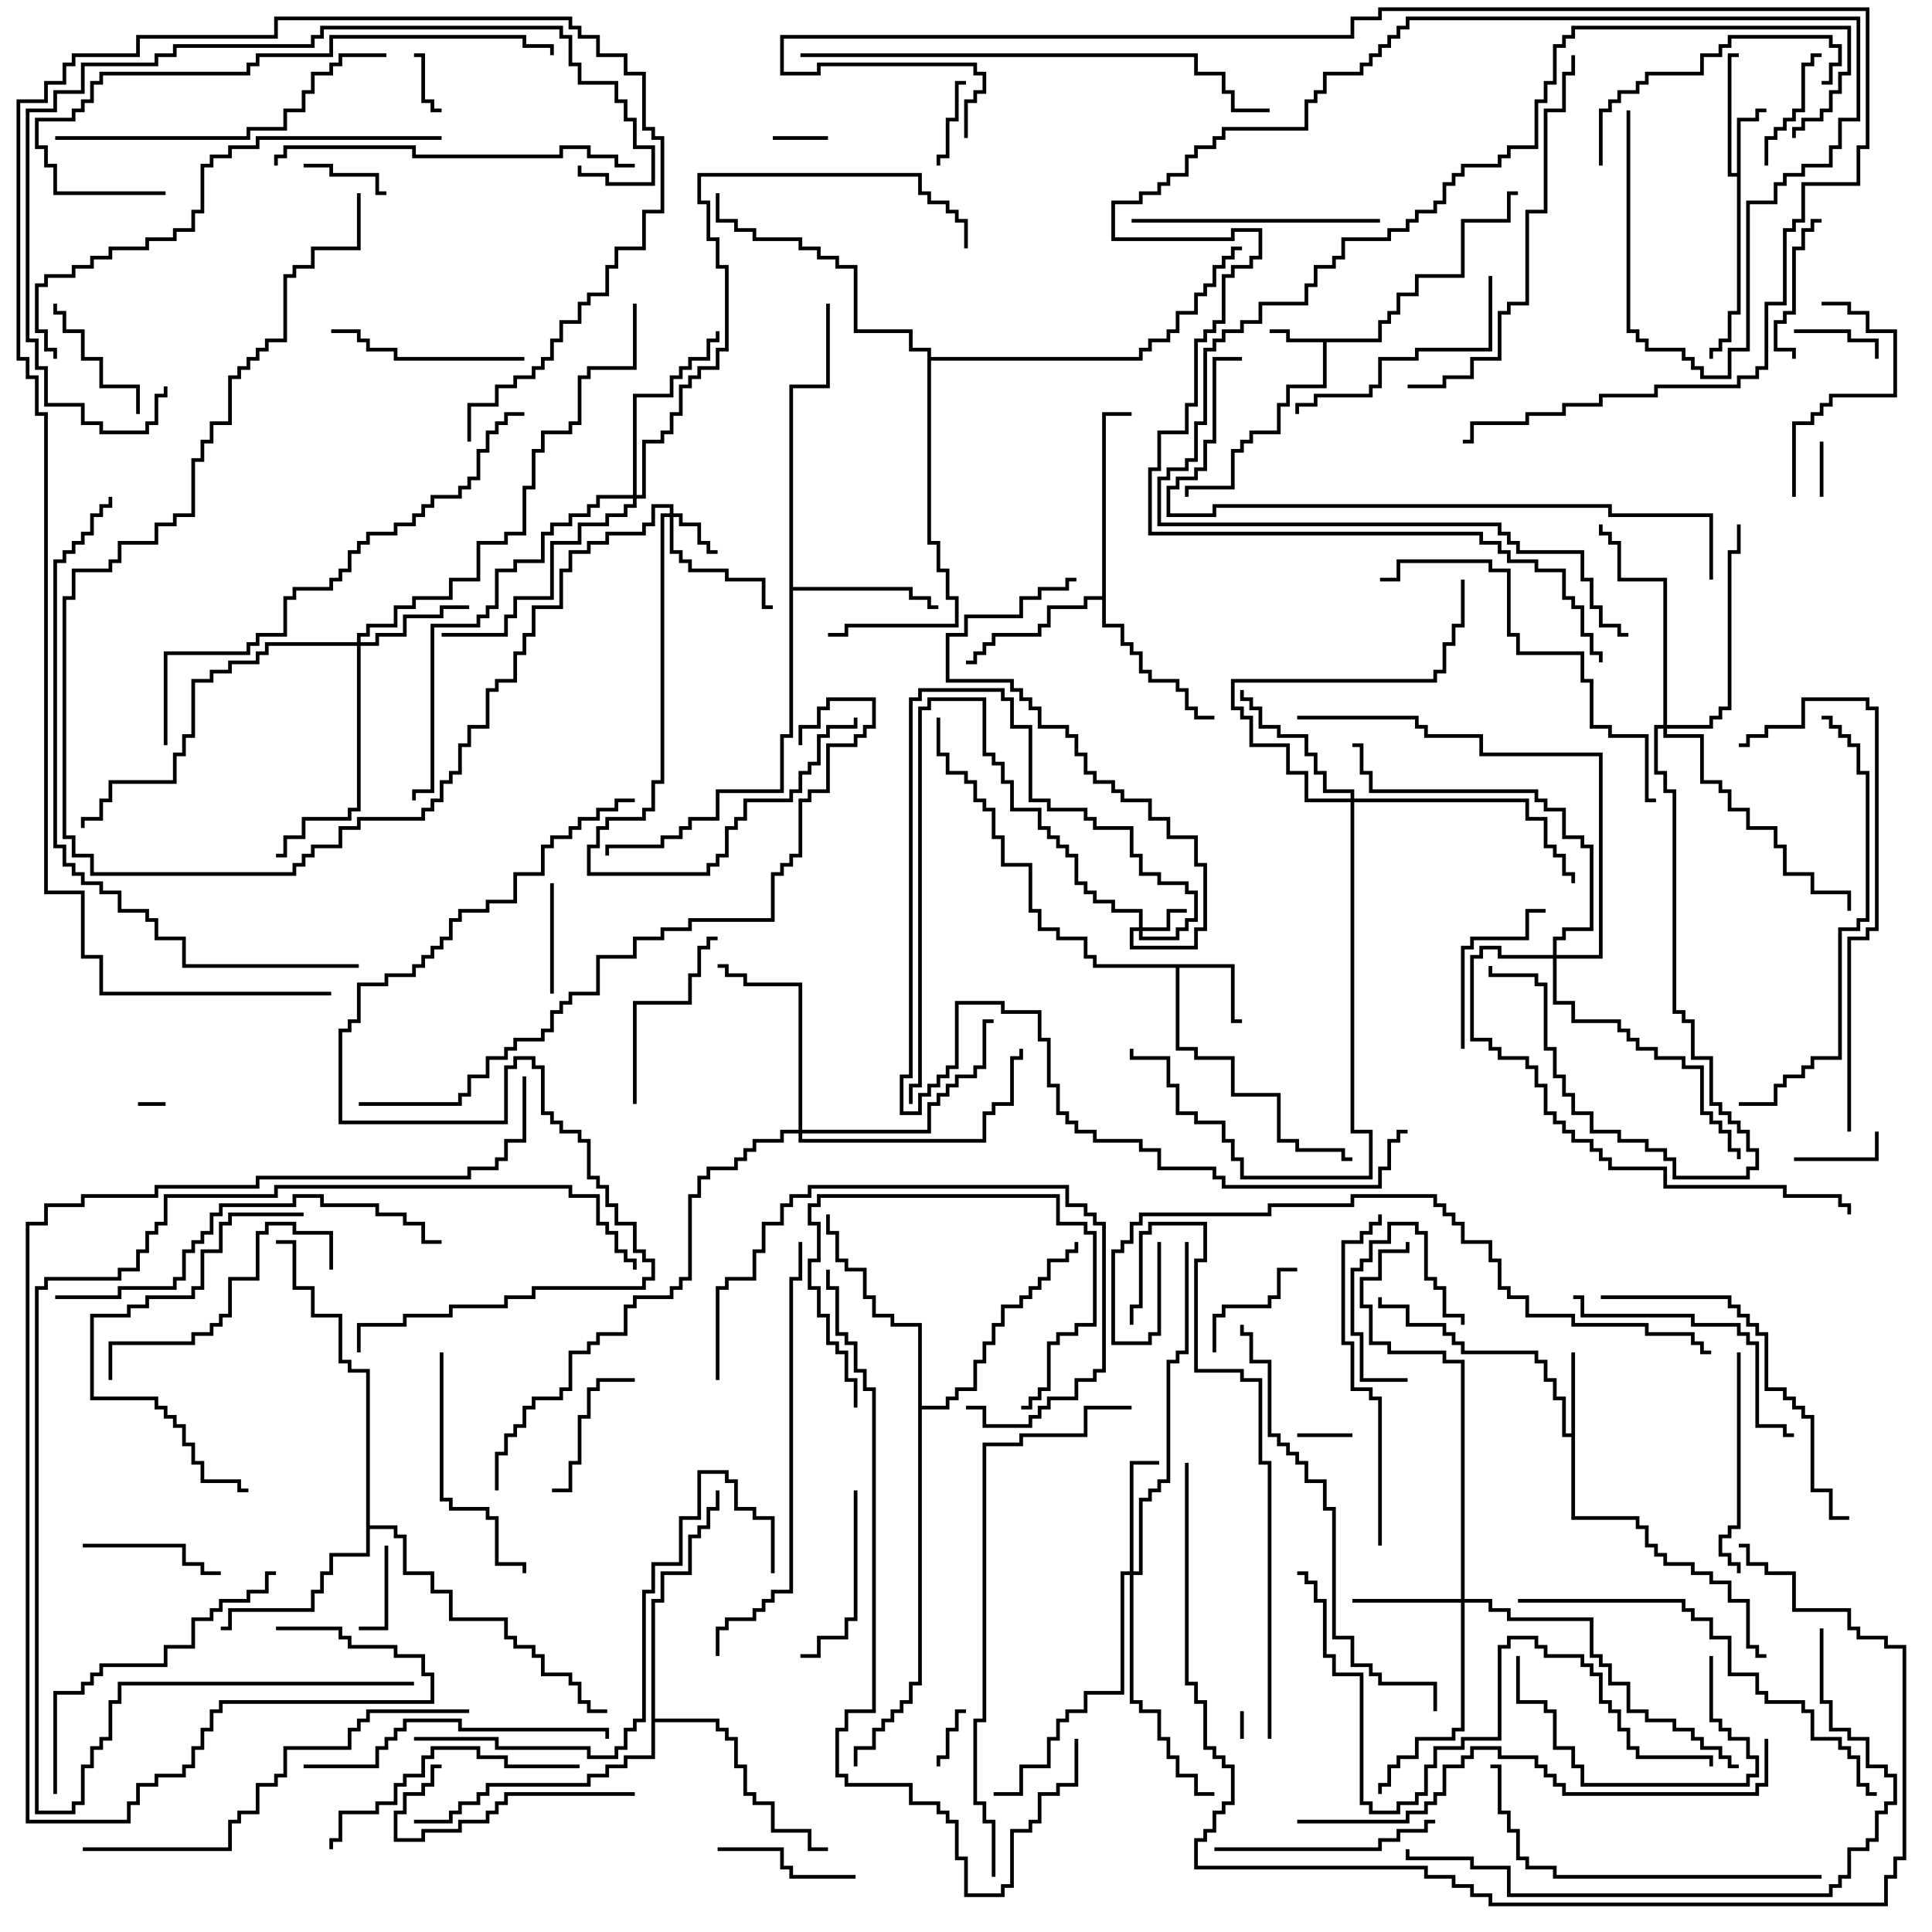 <svg version="1.1" width="105" height="105" xmlns="http://www.w3.org/2000/svg"><path d="M74.9,18.4L74.9,17.4L75.4,17.4L75.4,16.9L75.9,16.9L75.9,15.9L76.9,15.9L76.9,14.9L79.4,14.9L79.4,11.9L81.9,11.9L81.9,10.4L82.5,10.4L82.5,10.6L82.1,10.6L82.1,12.1L79.6,12.1L79.6,15.1L77.1,15.1L77.1,16.1L76.1,16.1L76.1,17.1L75.6,17.1L75.6,17.6L75.1,17.6L75.1,18.6L72.1,18.6L72.1,21.1L70.1,21.1L70.1,22.1L69.6,22.1L69.6,23.6L68.1,23.6L68.1,24.1L67.6,24.1L67.6,24.6L67.1,24.6L67.1,26.6L64.6,26.6L64.6,27L64.4,27L64.4,26.4L66.9,26.4L66.9,24.4L67.4,24.4L67.4,23.9L67.9,23.9L67.9,23.4L69.4,23.4L69.4,21.9L69.9,21.9L69.9,20.9L71.9,20.9L71.9,18.6L69.9,18.6L69.9,18.1L69,18.1L69,17.9L70.1,17.9L70.1,18.4z" stroke="none"/><path d="M94.4,9.4L94.4,6.4L95.4,6.4L95.4,5.9L96,5.9L96,6.1L95.6,6.1L95.6,6.6L94.6,6.6L94.6,17.1L94.1,17.1L94.1,18.6L93.6,18.6L93.6,19.1L93.1,19.1L93.1,19.5L92.9,19.5L92.9,18.9L93.4,18.9L93.4,18.4L93.9,18.4L93.9,16.9L94.4,16.9L94.4,9.6L93.9,9.6L93.9,2.9L94.5,2.9L94.5,3.1L94.1,3.1L94.1,9.4z" stroke="none"/><path d="M85.4,77.9L85.4,73.5L85.6,73.5L85.6,82.4L89.1,82.4L89.1,82.9L89.6,82.9L89.6,83.9L90.1,83.9L90.1,84.4L90.6,84.4L90.6,84.9L92.1,84.9L92.1,85.4L93.1,85.4L93.1,85.9L94.1,85.9L94.1,86.9L95.1,86.9L95.1,89.4L95.6,89.4L95.6,89.9L96,89.9L96,90.1L95.4,90.1L95.4,89.6L94.9,89.6L94.9,87.1L93.9,87.1L93.9,86.1L92.9,86.1L92.9,85.6L91.9,85.6L91.9,85.1L90.4,85.1L90.4,84.6L89.9,84.6L89.9,84.1L89.4,84.1L89.4,83.1L88.9,83.1L88.9,82.6L85.4,82.6L85.4,78.1L84.9,78.1L84.9,76.1L84.4,76.1L84.4,75.1L83.9,75.1L83.9,74.1L83.4,74.1L83.4,73.6L79.4,73.6L79.4,73.1L78.9,73.1L78.9,72.6L78.4,72.6L78.4,72.1L76.4,72.1L76.4,71.1L74.9,71.1L74.9,70.5L75.1,70.5L75.1,70.9L76.6,70.9L76.6,71.9L78.6,71.9L78.6,72.4L79.1,72.4L79.1,72.9L79.6,72.9L79.6,73.4L83.6,73.4L83.6,73.9L84.1,73.9L84.1,74.9L84.6,74.9L84.6,75.9L85.1,75.9L85.1,77.9z" stroke="none"/><path d="M67.1,52.4L67.1,55.4L67.5,55.4L67.5,55.6L66.9,55.6L66.9,52.6L64.1,52.6L64.1,56.9L65.1,56.9L65.1,57.4L67.1,57.4L67.1,59.4L69.6,59.4L69.6,61.9L70.6,61.9L70.6,62.4L73.1,62.4L73.1,62.9L73.5,62.9L73.5,63.1L72.9,63.1L72.9,62.6L70.4,62.6L70.4,62.1L69.4,62.1L69.4,59.6L66.9,59.6L66.9,57.6L64.9,57.6L64.9,57.1L63.9,57.1L63.9,52.6L59.4,52.6L59.4,52.1L58.9,52.1L58.9,51.1L57.4,51.1L57.4,50.6L56.4,50.6L56.4,49.6L55.9,49.6L55.9,47.1L54.4,47.1L54.4,45.6L53.9,45.6L53.9,44.1L53.4,44.1L53.4,43.6L52.9,43.6L52.9,42.6L52.4,42.6L52.4,42.1L51.4,42.1L51.4,41.1L50.9,41.1L50.9,39L51.1,39L51.1,40.9L51.6,40.9L51.6,41.9L52.6,41.9L52.6,42.4L53.1,42.4L53.1,43.4L53.6,43.4L53.6,43.9L54.1,43.9L54.1,45.4L54.6,45.4L54.6,46.9L56.1,46.9L56.1,49.4L56.6,49.4L56.6,50.4L57.6,50.4L57.6,50.9L59.1,50.9L59.1,51.9L59.6,51.9L59.6,52.4z" stroke="none"/><path d="M42.9,20.9L44.9,20.9L44.9,16.5L45.1,16.5L45.1,21.1L43.1,21.1L43.1,31.9L49.6,31.9L49.6,32.4L50.6,32.4L50.6,32.9L51,32.9L51,33.1L50.4,33.1L50.4,32.6L49.4,32.6L49.4,32.1L43.1,32.1L43.1,40.1L42.6,40.1L42.6,43.1L39.1,43.1L39.1,44.6L37.6,44.6L37.6,45.1L37.1,45.1L37.1,45.6L36.1,45.6L36.1,46.1L33.1,46.1L33.1,46.5L32.9,46.5L32.9,45.9L35.9,45.9L35.9,45.4L36.9,45.4L36.9,44.9L37.4,44.9L37.4,44.4L38.9,44.4L38.9,42.9L42.4,42.9L42.4,39.9L42.9,39.9z" stroke="none"/><path d="M59.9,32.4L59.9,22.4L61.5,22.4L61.5,22.6L60.1,22.6L60.1,33.9L61.1,33.9L61.1,34.9L61.6,34.9L61.6,35.4L62.1,35.4L62.1,36.4L62.6,36.4L62.6,36.9L64.1,36.9L64.1,37.4L64.6,37.4L64.6,38.4L65.1,38.4L65.1,38.9L66,38.9L66,39.1L64.9,39.1L64.9,38.6L64.4,38.6L64.4,37.6L63.9,37.6L63.9,37.1L62.4,37.1L62.4,36.6L61.9,36.6L61.9,35.6L61.4,35.6L61.4,35.1L60.9,35.1L60.9,34.1L59.9,34.1L59.9,32.6L59.1,32.6L59.1,33.1L57.1,33.1L57.1,34.1L56.6,34.1L56.6,34.6L54.1,34.6L54.1,35.1L53.6,35.1L53.6,35.6L53.1,35.6L53.1,36.1L52.5,36.1L52.5,35.9L52.9,35.9L52.9,35.4L53.4,35.4L53.4,34.9L53.9,34.9L53.9,34.4L56.4,34.4L56.4,33.9L56.9,33.9L56.9,32.9L58.9,32.9L58.9,32.4z" stroke="none"/><path d="M19.9,74.6L18.9,74.6L18.9,74.1L18.4,74.1L18.4,71.6L16.9,71.6L16.9,70.1L15.9,70.1L15.9,67.6L15,67.6L15,67.4L16.1,67.4L16.1,69.9L17.1,69.9L17.1,71.4L18.6,71.4L18.6,73.9L19.1,73.9L19.1,74.4L20.1,74.4L20.1,82.9L21.6,82.9L21.6,83.4L22.1,83.4L22.1,85.4L23.6,85.4L23.6,86.4L24.6,86.4L24.6,87.9L27.6,87.9L27.6,88.9L28.1,88.9L28.1,89.4L29.1,89.4L29.1,89.9L29.6,89.9L29.6,90.9L31.1,90.9L31.1,91.4L31.6,91.4L31.6,92.4L32.1,92.4L32.1,92.9L33,92.9L33,93.1L31.9,93.1L31.9,92.6L31.4,92.6L31.4,91.6L30.9,91.6L30.9,91.1L29.4,91.1L29.4,90.1L28.9,90.1L28.9,89.6L27.9,89.6L27.9,89.1L27.4,89.1L27.4,88.1L24.4,88.1L24.4,86.6L23.4,86.6L23.4,85.6L21.9,85.6L21.9,83.6L21.4,83.6L21.4,83.1L20.1,83.1L20.1,84.6L18.1,84.6L18.1,85.6L17.6,85.6L17.6,86.6L17.1,86.6L17.1,87.6L12.6,87.6L12.6,88.6L12,88.6L12,88.4L12.4,88.4L12.4,87.4L16.9,87.4L16.9,86.4L17.4,86.4L17.4,85.4L17.9,85.4L17.9,84.4L19.9,84.4z" stroke="none"/><path d="M49.9,72.1L48.4,72.1L48.4,71.6L47.4,71.6L47.4,70.6L46.9,70.6L46.9,69.1L45.9,69.1L45.9,68.6L45.4,68.6L45.4,67.1L44.9,67.1L44.9,66L45.1,66L45.1,66.9L45.6,66.9L45.6,68.4L46.1,68.4L46.1,68.9L47.1,68.9L47.1,70.4L47.6,70.4L47.6,71.4L48.6,71.4L48.6,71.9L50.1,71.9L50.1,76.4L51.4,76.4L51.4,75.9L51.9,75.9L51.9,75.4L52.9,75.4L52.9,73.9L53.4,73.9L53.4,72.9L53.9,72.9L53.9,71.9L54.4,71.9L54.4,70.9L55.4,70.9L55.4,70.4L55.9,70.4L55.9,69.9L56.4,69.9L56.4,69.4L56.9,69.4L56.9,68.4L57.9,68.4L57.9,67.9L58.4,67.9L58.4,67.5L58.6,67.5L58.6,68.1L58.1,68.1L58.1,68.6L57.1,68.6L57.1,69.6L56.6,69.6L56.6,70.1L56.1,70.1L56.1,70.6L55.6,70.6L55.6,71.1L54.6,71.1L54.6,72.1L54.1,72.1L54.1,73.1L53.6,73.1L53.6,74.1L53.1,74.1L53.1,75.6L52.1,75.6L52.1,76.1L51.6,76.1L51.6,76.6L50.1,76.6L50.1,91.6L49.6,91.6L49.6,92.6L49.1,92.6L49.1,93.1L48.6,93.1L48.6,93.6L48.1,93.6L48.1,94.1L47.6,94.1L47.6,95.1L46.6,95.1L46.6,96L46.4,96L46.4,94.9L47.4,94.9L47.4,93.9L47.9,93.9L47.9,93.4L48.4,93.4L48.4,92.9L48.9,92.9L48.9,92.4L49.4,92.4L49.4,91.4L49.9,91.4z" stroke="none"/><path d="M35.4,86.9L35.9,86.9L35.9,85.4L37.4,85.4L37.4,83.4L37.9,83.4L37.9,82.9L38.4,82.9L38.4,81.9L38.9,81.9L38.9,81L39.1,81L39.1,82.1L38.6,82.1L38.6,83.1L38.1,83.1L38.1,83.6L37.6,83.6L37.6,85.6L36.1,85.6L36.1,87.1L35.6,87.1L35.6,93.4L39.1,93.4L39.1,93.9L39.6,93.9L39.6,94.4L40.1,94.4L40.1,95.9L40.6,95.9L40.6,97.4L41.1,97.4L41.1,97.9L42.1,97.9L42.1,99.4L44.1,99.4L44.1,100.4L45,100.4L45,100.6L43.9,100.6L43.9,99.6L41.9,99.6L41.9,98.1L40.9,98.1L40.9,97.6L40.4,97.6L40.4,96.1L39.9,96.1L39.9,94.6L39.4,94.6L39.4,94.1L38.9,94.1L38.9,93.6L35.6,93.6L35.6,95.6L34.1,95.6L34.1,96.1L33.1,96.1L33.1,96.6L32.1,96.6L32.1,97.1L26.6,97.1L26.6,97.6L26.1,97.6L26.1,98.1L25.1,98.1L25.1,98.6L24.6,98.6L24.6,99.1L22.5,99.1L22.5,98.9L24.4,98.9L24.4,98.4L24.9,98.4L24.9,97.9L25.9,97.9L25.9,97.4L26.4,97.4L26.4,96.9L31.9,96.9L31.9,96.4L32.9,96.4L32.9,95.9L33.9,95.9L33.9,95.4L35.4,95.4z" stroke="none"/><path d="M50.4,19.1L49.4,19.1L49.4,18.1L46.4,18.1L46.4,14.6L45.4,14.6L45.4,14.1L44.4,14.1L44.4,13.6L43.4,13.6L43.4,13.1L40.9,13.1L40.9,12.6L39.9,12.6L39.9,12.1L38.9,12.1L38.9,10.5L39.1,10.5L39.1,11.9L40.1,11.9L40.1,12.4L41.1,12.4L41.1,12.9L43.6,12.9L43.6,13.4L44.6,13.4L44.6,13.9L45.6,13.9L45.6,14.4L46.6,14.4L46.6,17.9L49.6,17.9L49.6,18.9L50.6,18.9L50.6,19.4L61.9,19.4L61.9,18.9L62.4,18.9L62.4,18.4L63.4,18.4L63.4,17.9L63.9,17.9L63.9,16.9L64.9,16.9L64.9,15.9L65.4,15.9L65.4,15.4L65.9,15.4L65.9,14.4L66.4,14.4L66.4,13.9L66.9,13.9L66.9,13.4L67.5,13.4L67.5,13.6L67.1,13.6L67.1,14.1L66.6,14.1L66.6,14.6L66.1,14.6L66.1,15.6L65.6,15.6L65.6,16.1L65.1,16.1L65.1,17.1L64.1,17.1L64.1,18.1L63.6,18.1L63.6,18.6L62.6,18.6L62.6,19.1L62.1,19.1L62.1,19.6L50.6,19.6L50.6,29.4L51.1,29.4L51.1,30.9L51.6,30.9L51.6,32.4L52.1,32.4L52.1,34.1L46.1,34.1L46.1,34.6L45,34.6L45,34.4L45.9,34.4L45.9,33.9L51.9,33.9L51.9,32.6L51.4,32.6L51.4,31.1L50.9,31.1L50.9,29.6L50.4,29.6z" stroke="none"/><path d="M61.9,50.4L61.9,49.6L60.4,49.6L60.4,49.1L59.4,49.1L59.4,48.6L58.9,48.6L58.9,48.1L58.4,48.1L58.4,46.6L57.9,46.6L57.9,46.1L57.4,46.1L57.4,45.6L56.9,45.6L56.9,45.1L56.4,45.1L56.4,44.1L54.9,44.1L54.9,42.6L54.4,42.6L54.4,41.6L53.9,41.6L53.9,41.1L53.4,41.1L53.4,38.1L50.6,38.1L50.6,38.6L50.1,38.6L50.1,59.1L49.6,59.1L49.6,60L49.4,60L49.4,58.9L49.9,58.9L49.9,38.4L50.4,38.4L50.4,37.9L53.6,37.9L53.6,40.9L54.1,40.9L54.1,41.4L54.6,41.4L54.6,42.4L55.1,42.4L55.1,43.9L56.6,43.9L56.6,44.9L57.1,44.9L57.1,45.4L57.6,45.4L57.6,45.9L58.1,45.9L58.1,46.4L58.6,46.4L58.6,47.9L59.1,47.9L59.1,48.4L59.6,48.4L59.6,48.9L60.6,48.9L60.6,49.4L62.1,49.4L62.1,50.4L63.4,50.4L63.4,49.4L64.5,49.4L64.5,49.6L63.6,49.6L63.6,50.6L62.1,50.6L62.1,50.9L63.9,50.9L63.9,50.4L64.4,50.4L64.4,49.9L64.9,49.9L64.9,48.6L64.4,48.6L64.4,48.1L62.9,48.1L62.9,47.6L61.9,47.6L61.9,46.6L61.4,46.6L61.4,45.1L59.4,45.1L59.4,44.6L58.9,44.6L58.9,44.1L56.9,44.1L56.9,43.6L55.9,43.6L55.9,39.6L54.9,39.6L54.9,38.1L54.4,38.1L54.4,37.6L50.1,37.6L50.1,38.1L49.6,38.1L49.6,58.6L49.1,58.6L49.1,60.4L49.9,60.4L49.9,59.4L50.4,59.4L50.4,58.9L50.9,58.9L50.9,58.4L51.4,58.4L51.4,57.9L51.9,57.9L51.9,54.4L54.6,54.4L54.6,54.9L56.6,54.9L56.6,56.4L57.1,56.4L57.1,58.9L57.6,58.9L57.6,60.4L58.1,60.4L58.1,60.9L58.6,60.9L58.6,61.4L59.6,61.4L59.6,61.9L62.1,61.9L62.1,62.4L63.1,62.4L63.1,63.4L66.1,63.4L66.1,63.9L66.6,63.9L66.6,64.4L74.9,64.4L74.9,63.4L75.4,63.4L75.4,61.9L75.9,61.9L75.9,61.4L76.5,61.4L76.5,61.6L76.1,61.6L76.1,62.1L75.6,62.1L75.6,63.6L75.1,63.6L75.1,64.6L66.4,64.6L66.4,64.1L65.9,64.1L65.9,63.6L62.9,63.6L62.9,62.6L61.9,62.6L61.9,62.1L59.4,62.1L59.4,61.6L58.4,61.6L58.4,61.1L57.9,61.1L57.9,60.6L57.4,60.6L57.4,59.1L56.9,59.1L56.9,56.6L56.4,56.6L56.4,55.1L54.4,55.1L54.4,54.6L52.1,54.6L52.1,58.1L51.6,58.1L51.6,58.6L51.1,58.6L51.1,59.1L50.6,59.1L50.6,59.6L50.1,59.6L50.1,60.6L48.9,60.6L48.9,58.4L49.4,58.4L49.4,37.9L49.9,37.9L49.9,37.4L54.6,37.4L54.6,37.9L55.1,37.9L55.1,39.4L56.1,39.4L56.1,43.4L57.1,43.4L57.1,43.9L59.1,43.9L59.1,44.4L59.6,44.4L59.6,44.9L61.6,44.9L61.6,46.4L62.1,46.4L62.1,47.4L63.1,47.4L63.1,47.9L64.6,47.9L64.6,48.4L65.1,48.4L65.1,50.1L64.6,50.1L64.6,50.6L64.1,50.6L64.1,51.1L61.9,51.1L61.9,50.6L61.6,50.6L61.6,51.4L64.9,51.4L64.9,50.4L65.4,50.4L65.4,47.1L64.9,47.1L64.9,45.6L63.4,45.6L63.4,44.6L62.4,44.6L62.4,43.6L60.9,43.6L60.9,43.1L60.4,43.1L60.4,42.6L59.4,42.6L59.4,42.1L58.9,42.1L58.9,41.1L58.4,41.1L58.4,40.1L57.9,40.1L57.9,39.6L56.4,39.6L56.4,38.6L55.9,38.6L55.9,38.1L55.4,38.1L55.4,37.6L54.9,37.6L54.9,37.1L51.4,37.1L51.4,34.4L52.4,34.4L52.4,33.4L55.4,33.4L55.4,32.4L56.4,32.4L56.4,31.9L57.9,31.9L57.9,31.4L58.5,31.4L58.5,31.6L58.1,31.6L58.1,32.1L56.6,32.1L56.6,32.6L55.6,32.6L55.6,33.6L52.6,33.6L52.6,34.6L51.6,34.6L51.6,36.9L55.1,36.9L55.1,37.4L55.6,37.4L55.6,37.9L56.1,37.9L56.1,38.4L56.6,38.4L56.6,39.4L58.1,39.4L58.1,39.9L58.6,39.9L58.6,40.9L59.1,40.9L59.1,41.9L59.6,41.9L59.6,42.4L60.6,42.4L60.6,42.9L61.1,42.9L61.1,43.4L62.6,43.4L62.6,44.4L63.6,44.4L63.6,45.4L65.1,45.4L65.1,46.9L65.6,46.9L65.6,50.6L65.1,50.6L65.1,51.6L61.4,51.6L61.4,50.4z" stroke="none"/><path d="M36.4,27.9L36.4,27.6L35.6,27.6L35.6,28.6L35.1,28.6L35.1,29.1L33.1,29.1L33.1,29.6L32.1,29.6L32.1,30.1L31.1,30.1L31.1,31.1L30.6,31.1L30.6,33.1L29.1,33.1L29.1,34.6L28.6,34.6L28.6,35.6L28.1,35.6L28.1,37.1L27.1,37.1L27.1,37.6L26.6,37.6L26.6,39.6L25.6,39.6L25.6,40.6L25.1,40.6L25.1,42.1L24.6,42.1L24.6,42.6L24.1,42.6L24.1,43.6L23.6,43.6L23.6,44.1L23.1,44.1L23.1,44.6L19.6,44.6L19.6,45.1L18.6,45.1L18.6,46.1L17.1,46.1L17.1,46.6L16.6,46.6L16.6,47.1L16.1,47.1L16.1,47.6L4.9,47.6L4.9,46.6L3.9,46.6L3.9,45.6L3.4,45.6L3.4,32.4L3.9,32.4L3.9,30.9L5.9,30.9L5.9,30.4L6.4,30.4L6.4,29.4L8.4,29.4L8.4,28.4L9.4,28.4L9.4,27.9L10.4,27.9L10.4,24.9L10.9,24.9L10.9,23.9L11.4,23.9L11.4,22.9L12.4,22.9L12.4,20.4L12.9,20.4L12.9,19.9L13.4,19.9L13.4,19.4L13.9,19.4L13.9,18.9L14.4,18.9L14.4,18.4L15.4,18.4L15.4,14.9L15.9,14.9L15.9,14.4L16.9,14.4L16.9,13.4L19.4,13.4L19.4,10.5L19.6,10.5L19.6,13.6L17.1,13.6L17.1,14.6L16.1,14.6L16.1,15.1L15.6,15.1L15.6,18.6L14.6,18.6L14.6,19.1L14.1,19.1L14.1,19.6L13.6,19.6L13.6,20.1L13.1,20.1L13.1,20.6L12.6,20.6L12.6,23.1L11.6,23.1L11.6,24.1L11.1,24.1L11.1,25.1L10.6,25.1L10.6,28.1L9.6,28.1L9.6,28.6L8.6,28.6L8.6,29.6L6.6,29.6L6.6,30.6L6.1,30.6L6.1,31.1L4.1,31.1L4.1,32.6L3.6,32.6L3.6,45.4L4.1,45.4L4.1,46.4L5.1,46.4L5.1,47.4L15.9,47.4L15.9,46.9L16.4,46.9L16.4,46.4L16.9,46.4L16.9,45.9L18.4,45.9L18.4,44.9L19.4,44.9L19.4,44.4L22.9,44.4L22.9,43.9L23.4,43.9L23.4,43.4L23.9,43.4L23.9,42.4L24.4,42.4L24.4,41.9L24.9,41.9L24.9,40.4L25.4,40.4L25.4,39.4L26.4,39.4L26.4,37.4L26.9,37.4L26.9,36.9L27.9,36.9L27.9,35.4L28.4,35.4L28.4,34.4L28.9,34.4L28.9,32.9L30.4,32.9L30.4,30.9L30.9,30.9L30.9,29.9L31.9,29.9L31.9,29.4L32.9,29.4L32.9,28.9L34.9,28.9L34.9,28.4L35.4,28.4L35.4,27.4L36.6,27.4L36.6,27.9L37.1,27.9L37.1,28.4L38.1,28.4L38.1,29.4L38.6,29.4L38.6,29.9L39,29.9L39,30.1L38.4,30.1L38.4,29.6L37.9,29.6L37.9,28.6L36.9,28.6L36.9,28.1L36.6,28.1L36.6,29.9L37.1,29.9L37.1,30.4L37.6,30.4L37.6,30.9L39.6,30.9L39.6,31.4L41.6,31.4L41.6,32.9L42,32.9L42,33.1L41.4,33.1L41.4,31.6L39.4,31.6L39.4,31.1L37.4,31.1L37.4,30.6L36.9,30.6L36.9,30.1L36.4,30.1L36.4,28.1L36.1,28.1L36.1,42.6L35.6,42.6L35.6,44.1L35.1,44.1L35.1,44.6L33.1,44.6L33.1,45.1L32.6,45.1L32.6,46.1L32.1,46.1L32.1,47.4L38.4,47.4L38.4,46.9L38.9,46.9L38.9,46.4L39.4,46.4L39.4,44.9L39.9,44.9L39.9,44.4L40.4,44.4L40.4,43.4L42.9,43.4L42.9,42.9L43.4,42.9L43.4,41.9L43.9,41.9L43.9,41.4L44.4,41.4L44.4,39.9L44.9,39.9L44.9,39.4L46.4,39.4L46.4,39L46.6,39L46.6,39.6L45.1,39.6L45.1,40.1L44.6,40.1L44.6,41.6L44.1,41.6L44.1,42.1L43.6,42.1L43.6,43.1L43.1,43.1L43.1,43.6L40.6,43.6L40.6,44.6L40.1,44.6L40.1,45.1L39.6,45.1L39.6,46.6L39.1,46.6L39.1,47.1L38.6,47.1L38.6,47.6L31.9,47.6L31.9,45.9L32.4,45.9L32.4,44.9L32.9,44.9L32.9,44.4L34.9,44.4L34.9,43.9L35.4,43.9L35.4,42.4L35.9,42.4L35.9,27.9z" stroke="none"/><path d="M79.4,86.9L79.4,74.1L78.4,74.1L78.4,73.6L75.4,73.6L75.4,73.1L74.4,73.1L74.4,71.1L73.9,71.1L73.9,69.4L74.9,69.4L74.9,67.9L76.4,67.9L76.4,67.5L76.6,67.5L76.6,68.1L75.1,68.1L75.1,69.6L74.1,69.6L74.1,70.9L74.6,70.9L74.6,72.9L75.6,72.9L75.6,73.4L78.6,73.4L78.6,73.9L79.6,73.9L79.6,86.9L81.1,86.9L81.1,87.4L82.1,87.4L82.1,87.9L86.6,87.9L86.6,89.9L87.1,89.9L87.1,90.4L87.6,90.4L87.6,91.4L88.6,91.4L88.6,92.9L89.6,92.9L89.6,93.4L91.1,93.4L91.1,93.9L92.1,93.9L92.1,94.4L92.6,94.4L92.6,94.9L93.6,94.9L93.6,95.4L94.1,95.4L94.1,95.9L94.5,95.9L94.5,96.1L93.9,96.1L93.9,95.6L93.4,95.6L93.4,95.1L92.4,95.1L92.4,94.6L91.9,94.6L91.9,94.1L90.9,94.1L90.9,93.6L89.4,93.6L89.4,93.1L88.4,93.1L88.4,91.6L87.4,91.6L87.4,90.6L86.9,90.6L86.9,90.1L86.4,90.1L86.4,88.1L81.9,88.1L81.9,87.6L80.9,87.6L80.9,87.1L79.6,87.1L79.6,94.1L79.1,94.1L79.1,94.6L77.1,94.6L77.1,95.6L76.1,95.6L76.1,96.1L75.6,96.1L75.6,97.1L75.1,97.1L75.1,97.5L74.9,97.5L74.9,96.9L75.4,96.9L75.4,95.9L75.9,95.9L75.9,95.4L76.9,95.4L76.9,94.4L78.9,94.4L78.9,93.9L79.4,93.9L79.4,87.1L73.5,87.1L73.5,86.9z" stroke="none"/><path d="M61.4,85.4L61.4,79.4L63,79.4L63,79.6L61.6,79.6L61.6,85.4L61.9,85.4L61.9,81.4L62.4,81.4L62.4,80.9L62.9,80.9L62.9,80.4L63.4,80.4L63.4,73.9L63.9,73.9L63.9,73.4L64.4,73.4L64.4,67.5L64.6,67.5L64.6,73.6L64.1,73.6L64.1,74.1L63.6,74.1L63.6,80.6L63.1,80.6L63.1,81.1L62.6,81.1L62.6,81.6L62.1,81.6L62.1,85.6L61.6,85.6L61.6,92.4L62.1,92.4L62.1,92.9L63.1,92.9L63.1,94.4L63.6,94.4L63.6,95.4L64.1,95.4L64.1,96.4L65.1,96.4L65.1,97.4L66,97.4L66,97.6L64.9,97.6L64.9,96.6L63.9,96.6L63.9,95.6L63.4,95.6L63.4,94.6L62.9,94.6L62.9,93.1L61.9,93.1L61.9,92.6L61.4,92.6L61.4,85.6L61.1,85.6L61.1,92.1L59.1,92.1L59.1,93.1L58.1,93.1L58.1,93.6L57.6,93.6L57.6,94.6L57.1,94.6L57.1,96.1L55.6,96.1L55.6,97.6L54,97.6L54,97.4L55.4,97.4L55.4,95.9L56.9,95.9L56.9,94.4L57.4,94.4L57.4,93.4L57.9,93.4L57.9,92.9L58.9,92.9L58.9,91.9L60.9,91.9L60.9,85.4z" stroke="none"/><path d="M19.4,34.9L19.4,34.4L19.9,34.4L19.9,33.9L21.4,33.9L21.4,32.9L22.4,32.9L22.4,32.4L24.4,32.4L24.4,31.4L25.9,31.4L25.9,29.4L27.4,29.4L27.4,28.9L28.4,28.9L28.4,26.4L28.9,26.4L28.9,24.4L29.4,24.4L29.4,23.4L30.9,23.4L30.9,22.9L31.4,22.9L31.4,20.4L31.9,20.4L31.9,19.9L34.4,19.9L34.4,16.5L34.6,16.5L34.6,20.1L32.1,20.1L32.1,20.6L31.6,20.6L31.6,23.1L31.1,23.1L31.1,23.6L29.6,23.6L29.6,24.6L29.1,24.6L29.1,26.6L28.6,26.6L28.6,29.1L27.6,29.1L27.6,29.6L26.1,29.6L26.1,31.6L24.6,31.6L24.6,32.6L22.6,32.6L22.6,33.1L21.6,33.1L21.6,34.1L20.1,34.1L20.1,34.6L19.6,34.6L19.6,34.9L20.4,34.9L20.4,34.4L21.9,34.4L21.9,33.4L23.9,33.4L23.9,32.9L25.5,32.9L25.5,33.1L24.1,33.1L24.1,33.6L22.1,33.6L22.1,34.6L20.6,34.6L20.6,35.1L19.6,35.1L19.6,44.1L19.1,44.1L19.1,44.6L16.6,44.6L16.6,45.6L15.6,45.6L15.6,46.6L15,46.6L15,46.4L15.4,46.4L15.4,45.4L16.4,45.4L16.4,44.4L18.9,44.4L18.9,43.9L19.4,43.9L19.4,35.1L14.6,35.1L14.6,35.6L14.1,35.6L14.1,36.1L12.6,36.1L12.6,36.6L11.6,36.6L11.6,37.1L10.6,37.1L10.6,40.1L10.1,40.1L10.1,41.1L9.6,41.1L9.6,42.6L6.1,42.6L6.1,43.6L5.6,43.6L5.6,44.6L4.6,44.6L4.6,45L4.4,45L4.4,44.4L5.4,44.4L5.4,43.4L5.9,43.4L5.9,42.4L9.4,42.4L9.4,40.9L9.9,40.9L9.9,39.9L10.4,39.9L10.4,36.9L11.4,36.9L11.4,36.4L12.4,36.4L12.4,35.9L13.9,35.9L13.9,35.4L14.4,35.4L14.4,34.9z" stroke="none"/><path d="M73.4,43.4L73.4,43.1L71.9,43.1L71.9,42.1L71.4,42.1L71.4,41.1L70.9,41.1L70.9,40.1L69.4,40.1L69.4,39.6L68.4,39.6L68.4,38.6L67.9,38.6L67.9,38.1L67.4,38.1L67.4,37.5L67.6,37.5L67.6,37.9L68.1,37.9L68.1,38.4L68.6,38.4L68.6,39.4L69.6,39.4L69.6,39.9L71.1,39.9L71.1,40.9L71.6,40.9L71.6,41.9L72.1,41.9L72.1,42.9L73.6,42.9L73.6,43.4L83.1,43.4L83.1,44.4L84.1,44.4L84.1,45.9L84.6,45.9L84.6,46.4L85.1,46.4L85.1,47.4L85.6,47.4L85.6,48L85.4,48L85.4,47.6L84.9,47.6L84.9,46.6L84.4,46.6L84.4,46.1L83.9,46.1L83.9,44.6L82.9,44.6L82.9,43.6L73.6,43.6L73.6,61.4L74.6,61.4L74.6,64.1L67.4,64.1L67.4,63.1L66.9,63.1L66.9,62.1L66.4,62.1L66.4,61.1L64.9,61.1L64.9,60.6L63.9,60.6L63.9,59.1L63.4,59.1L63.4,57.6L61.4,57.6L61.4,57L61.6,57L61.6,57.4L63.6,57.4L63.6,58.9L64.1,58.9L64.1,60.4L65.1,60.4L65.1,60.9L66.6,60.9L66.6,61.9L67.1,61.9L67.1,62.9L67.6,62.9L67.6,63.9L74.4,63.9L74.4,61.6L73.4,61.6L73.4,43.6L70.9,43.6L70.9,42.1L69.9,42.1L69.9,40.6L67.9,40.6L67.9,39.1L67.4,39.1L67.4,38.6L66.9,38.6L66.9,36.9L77.9,36.9L77.9,36.4L78.4,36.4L78.4,34.9L78.9,34.9L78.9,33.9L79.4,33.9L79.4,31.5L79.6,31.5L79.6,34.1L79.1,34.1L79.1,35.1L78.6,35.1L78.6,36.6L78.1,36.6L78.1,37.1L67.1,37.1L67.1,38.4L67.6,38.4L67.6,38.9L68.1,38.9L68.1,40.4L70.1,40.4L70.1,41.9L71.1,41.9L71.1,43.4z" stroke="none"/><path d="M34.4,26.9L34.4,21.4L36.4,21.4L36.4,20.4L36.9,20.4L36.9,19.9L37.4,19.9L37.4,19.4L38.4,19.4L38.4,18.4L38.9,18.4L38.9,18L39.1,18L39.1,18.6L38.6,18.6L38.6,19.6L37.6,19.6L37.6,20.1L37.1,20.1L37.1,20.6L36.6,20.6L36.6,21.6L34.6,21.6L34.6,26.9L34.9,26.9L34.9,23.9L35.9,23.9L35.9,23.4L36.4,23.4L36.4,22.4L36.9,22.4L36.9,20.9L37.4,20.9L37.4,20.4L37.9,20.4L37.9,19.9L38.9,19.9L38.9,18.9L39.4,18.9L39.4,14.6L38.9,14.6L38.9,13.1L38.4,13.1L38.4,11.1L37.9,11.1L37.9,9.4L50.1,9.4L50.1,10.4L50.6,10.4L50.6,10.9L51.6,10.9L51.6,11.4L52.1,11.4L52.1,11.9L52.6,11.9L52.6,13.5L52.4,13.5L52.4,12.1L51.9,12.1L51.9,11.6L51.4,11.6L51.4,11.1L50.4,11.1L50.4,10.6L49.9,10.6L49.9,9.6L38.1,9.6L38.1,10.9L38.6,10.9L38.6,12.9L39.1,12.9L39.1,14.4L39.6,14.4L39.6,19.1L39.1,19.1L39.1,20.1L38.1,20.1L38.1,20.6L37.6,20.6L37.6,21.1L37.1,21.1L37.1,22.6L36.6,22.6L36.6,23.6L36.1,23.6L36.1,24.1L35.1,24.1L35.1,27.1L34.6,27.1L34.6,27.6L34.1,27.6L34.1,28.1L33.1,28.1L33.1,28.6L31.6,28.6L31.6,29.6L30.1,29.6L30.1,32.6L28.1,32.6L28.1,33.6L27.6,33.6L27.6,34.6L24,34.6L24,34.4L27.4,34.4L27.4,33.4L27.9,33.4L27.9,32.4L29.9,32.4L29.9,29.4L31.4,29.4L31.4,28.4L32.9,28.4L32.9,27.9L33.9,27.9L33.9,27.4L34.4,27.4L34.4,27.1L32.6,27.1L32.6,27.6L32.1,27.6L32.1,28.1L31.1,28.1L31.1,28.6L30.1,28.6L30.1,29.1L29.6,29.1L29.6,30.6L28.1,30.6L28.1,31.1L27.1,31.1L27.1,33.1L26.6,33.1L26.6,33.6L26.1,33.6L26.1,34.1L23.6,34.1L23.6,43.1L22.6,43.1L22.6,43.5L22.4,43.5L22.4,42.9L23.4,42.9L23.4,33.9L25.9,33.9L25.9,33.4L26.4,33.4L26.4,32.9L26.9,32.9L26.9,30.9L27.9,30.9L27.9,30.4L29.4,30.4L29.4,28.9L29.9,28.9L29.9,28.4L30.9,28.4L30.9,27.9L31.9,27.9L31.9,27.4L32.4,27.4L32.4,26.9z" stroke="none"/><path d="M43.4,61.4L43.4,53.6L40.4,53.6L40.4,53.1L39.4,53.1L39.4,52.6L39,52.6L39,52.4L39.6,52.4L39.6,52.9L40.6,52.9L40.6,53.4L43.6,53.4L43.6,61.4L50.4,61.4L50.4,59.9L50.9,59.9L50.9,59.4L51.4,59.4L51.4,58.9L51.9,58.9L51.9,58.4L52.9,58.4L52.9,57.9L53.4,57.9L53.4,55.4L54,55.4L54,55.6L53.6,55.6L53.6,58.1L53.1,58.1L53.1,58.6L52.1,58.6L52.1,59.1L51.6,59.1L51.6,59.6L51.1,59.6L51.1,60.1L50.6,60.1L50.6,61.6L43.6,61.6L43.6,61.9L53.4,61.9L53.4,60.4L53.9,60.4L53.9,59.9L54.9,59.9L54.9,57.4L55.4,57.4L55.4,57L55.6,57L55.6,57.6L55.1,57.6L55.1,60.1L54.1,60.1L54.1,60.6L53.6,60.6L53.6,62.1L43.4,62.1L43.4,61.6L42.6,61.6L42.6,62.1L41.1,62.1L41.1,62.6L40.6,62.6L40.6,63.1L40.1,63.1L40.1,63.6L38.6,63.6L38.6,64.1L38.1,64.1L38.1,65.1L37.6,65.1L37.6,69.6L37.1,69.6L37.1,70.1L36.6,70.1L36.6,70.6L34.6,70.6L34.6,71.1L34.1,71.1L34.1,72.6L32.6,72.6L32.6,73.1L32.1,73.1L32.1,73.6L31.1,73.6L31.1,75.6L30.6,75.6L30.6,76.1L29.1,76.1L29.1,76.6L28.6,76.6L28.6,77.6L28.1,77.6L28.1,78.1L27.6,78.1L27.6,79.1L27.1,79.1L27.1,81L26.9,81L26.9,78.9L27.4,78.9L27.4,77.9L27.9,77.9L27.9,77.4L28.4,77.4L28.4,76.4L28.9,76.4L28.9,75.9L30.4,75.9L30.4,75.4L30.9,75.4L30.9,73.4L31.9,73.4L31.9,72.9L32.4,72.9L32.4,72.4L33.9,72.4L33.9,70.9L34.4,70.9L34.4,70.4L36.4,70.4L36.4,69.9L36.9,69.9L36.9,69.4L37.4,69.4L37.4,64.9L37.9,64.9L37.9,63.9L38.4,63.9L38.4,63.4L39.9,63.4L39.9,62.9L40.4,62.9L40.4,62.4L40.9,62.4L40.9,61.9L42.4,61.9L42.4,61.4z" stroke="none"/><path d="M90.4,39.4L90.4,31.6L87.9,31.6L87.9,29.6L87.4,29.6L87.4,29.1L86.9,29.1L86.9,28.5L87.1,28.5L87.1,28.9L87.6,28.9L87.6,29.4L88.1,29.4L88.1,31.4L90.6,31.4L90.6,39.4L92.9,39.4L92.9,38.9L93.4,38.9L93.4,38.4L93.9,38.4L93.9,29.9L94.4,29.9L94.4,28.5L94.6,28.5L94.6,30.1L94.1,30.1L94.1,38.6L93.6,38.6L93.6,39.1L93.1,39.1L93.1,39.6L90.6,39.6L90.6,39.9L92.6,39.9L92.6,42.4L93.6,42.4L93.6,42.9L94.1,42.9L94.1,43.9L95.1,43.9L95.1,44.9L96.6,44.9L96.6,45.9L97.1,45.9L97.1,47.4L98.6,47.4L98.6,48.4L100.6,48.4L100.6,49.5L100.4,49.5L100.4,48.6L98.4,48.6L98.4,47.6L96.9,47.6L96.9,46.1L96.4,46.1L96.4,45.1L94.9,45.1L94.9,44.1L93.9,44.1L93.9,43.1L93.4,43.1L93.4,42.6L92.4,42.6L92.4,40.1L90.4,40.1L90.4,39.6L90.1,39.6L90.1,41.9L90.6,41.9L90.6,42.9L91.1,42.9L91.1,54.9L91.6,54.9L91.6,55.4L92.1,55.4L92.1,57.4L93.1,57.4L93.1,59.9L93.6,59.9L93.6,60.4L94.1,60.4L94.1,60.9L94.6,60.9L94.6,61.4L95.1,61.4L95.1,62.4L95.6,62.4L95.6,63.6L95.1,63.6L95.1,64.1L90.9,64.1L90.9,63.1L90.4,63.1L90.4,62.6L89.4,62.6L89.4,62.1L87.9,62.1L87.9,61.6L86.4,61.6L86.4,60.6L85.4,60.6L85.4,59.6L84.9,59.6L84.9,58.6L84.4,58.6L84.4,57.1L83.9,57.1L83.9,53.6L83.4,53.6L83.4,53.1L80.9,53.1L80.9,52.5L81.1,52.5L81.1,52.9L83.6,52.9L83.6,53.4L84.1,53.4L84.1,56.9L84.6,56.9L84.6,58.4L85.1,58.4L85.1,59.4L85.6,59.4L85.6,60.4L86.6,60.4L86.6,61.4L88.1,61.4L88.1,61.9L89.6,61.9L89.6,62.4L90.6,62.4L90.6,62.9L91.1,62.9L91.1,63.9L94.9,63.9L94.9,63.4L95.4,63.4L95.4,62.6L94.9,62.6L94.9,61.6L94.4,61.6L94.4,61.1L93.9,61.1L93.9,60.6L93.4,60.6L93.4,60.1L92.9,60.1L92.9,57.6L91.9,57.6L91.9,55.6L91.4,55.6L91.4,55.1L90.9,55.1L90.9,43.1L90.4,43.1L90.4,42.1L89.9,42.1L89.9,39.4z" stroke="none"/><path d="M84.4,51.9L84.4,50.9L84.9,50.9L84.9,50.4L86.4,50.4L86.4,46.1L85.9,46.1L85.9,45.6L84.9,45.6L84.9,44.1L83.9,44.1L83.9,43.6L83.4,43.6L83.4,43.1L74.4,43.1L74.4,42.1L73.9,42.1L73.9,40.6L73.5,40.6L73.5,40.4L74.1,40.4L74.1,41.9L74.6,41.9L74.6,42.9L83.6,42.9L83.6,43.4L84.1,43.4L84.1,43.9L85.1,43.9L85.1,45.4L86.1,45.4L86.1,45.9L86.6,45.9L86.6,50.6L85.1,50.6L85.1,51.1L84.6,51.1L84.6,51.9L86.9,51.9L86.9,41.1L80.4,41.1L80.4,40.1L77.4,40.1L77.4,39.6L76.9,39.6L76.9,39.1L70.5,39.1L70.5,38.9L77.1,38.9L77.1,39.4L77.6,39.4L77.6,39.9L80.6,39.9L80.6,40.9L87.1,40.9L87.1,52.1L84.6,52.1L84.6,54.4L85.6,54.4L85.6,55.4L88.1,55.4L88.1,55.9L88.6,55.9L88.6,56.4L89.1,56.4L89.1,56.9L90.1,56.9L90.1,57.4L91.6,57.4L91.6,57.9L92.6,57.9L92.6,60.4L93.1,60.4L93.1,60.9L93.6,60.9L93.6,61.4L94.1,61.4L94.1,62.4L94.6,62.4L94.6,63L94.4,63L94.4,62.6L93.9,62.6L93.9,61.6L93.4,61.6L93.4,61.1L92.9,61.1L92.9,60.6L92.4,60.6L92.4,58.1L91.4,58.1L91.4,57.6L89.9,57.6L89.9,57.1L88.9,57.1L88.9,56.6L88.4,56.6L88.4,56.1L87.9,56.1L87.9,55.6L85.4,55.6L85.4,54.6L84.4,54.6L84.4,52.1L81.4,52.1L81.4,51.6L80.6,51.6L80.6,52.1L80.1,52.1L80.1,56.4L81.1,56.4L81.1,56.9L81.6,56.9L81.6,57.4L83.1,57.4L83.1,57.9L83.6,57.9L83.6,58.9L84.1,58.9L84.1,60.4L84.6,60.4L84.6,60.9L85.1,60.9L85.1,61.4L85.6,61.4L85.6,61.9L86.6,61.9L86.6,62.4L87.1,62.4L87.1,62.9L87.6,62.9L87.6,63.4L90.6,63.4L90.6,64.4L97.1,64.4L97.1,64.9L100.1,64.9L100.1,65.4L100.6,65.4L100.6,66L100.4,66L100.4,65.6L99.9,65.6L99.9,65.1L96.9,65.1L96.9,64.6L90.4,64.6L90.4,63.6L87.4,63.6L87.4,63.1L86.9,63.1L86.9,62.6L86.4,62.6L86.4,62.1L85.4,62.1L85.4,61.6L84.9,61.6L84.9,61.1L84.4,61.1L84.4,60.6L83.9,60.6L83.9,59.1L83.4,59.1L83.4,58.1L82.9,58.1L82.9,57.6L81.4,57.6L81.4,57.1L80.9,57.1L80.9,56.6L79.9,56.6L79.9,51.9L80.4,51.9L80.4,51.4L81.6,51.4L81.6,51.9z" stroke="none"/><path d="M7.5,60.1L7.5,59.9L9,59.9L9,60.1z" stroke="none"/><path d="M67.6,94.5L67.4,94.5L67.4,93L67.6,93z" stroke="none"/><path d="M98.9,24L99.1,24L99.1,27L98.9,27z" stroke="none"/><path d="M70.5,78.1L70.5,77.9L73.5,77.9L73.5,78.1z" stroke="none"/><path d="M45,7.4L45,7.6L42,7.6L42,7.4z" stroke="none"/><path d="M51.1,96L50.9,96L50.9,95.4L51.4,95.4L51.4,93.9L51.9,93.9L51.9,92.9L52.5,92.9L52.5,93.1L52.1,93.1L52.1,94.1L51.6,94.1L51.6,95.6L51.1,95.6z" stroke="none"/><path d="M24,5.9L24,6.1L23.4,6.1L23.4,5.6L22.9,5.6L22.9,3.1L22.5,3.1L22.5,2.9L23.1,2.9L23.1,5.4L23.6,5.4L23.6,5.9z" stroke="none"/><path d="M76.5,74.9L76.5,75.1L73.9,75.1L73.9,72.6L73.4,72.6L73.4,68.9L73.9,68.9L73.9,68.4L74.4,68.4L74.4,67.4L75.4,67.4L75.4,66.4L77.1,66.4L77.1,66.9L77.6,66.9L77.6,69.4L78.1,69.4L78.1,69.9L78.6,69.9L78.6,71.4L79.6,71.4L79.6,72L79.4,72L79.4,71.6L78.4,71.6L78.4,70.1L77.9,70.1L77.9,69.6L77.4,69.6L77.4,67.1L76.9,67.1L76.9,66.6L75.6,66.6L75.6,67.6L74.6,67.6L74.6,68.6L74.1,68.6L74.1,69.1L73.6,69.1L73.6,72.4L74.1,72.4L74.1,74.9z" stroke="none"/><path d="M21,10.4L21,10.6L20.4,10.6L20.4,9.6L17.9,9.6L17.9,9.1L16.5,9.1L16.5,8.9L18.1,8.9L18.1,9.4L20.6,9.4L20.6,10.4z" stroke="none"/><path d="M51.1,9L50.9,9L50.9,8.4L51.4,8.4L51.4,6.4L51.9,6.4L51.9,4.4L52.5,4.4L52.5,4.6L52.1,4.6L52.1,6.6L51.6,6.6L51.6,8.6L51.1,8.6z" stroke="none"/><path d="M97.5,63.1L97.5,62.9L101.9,62.9L101.9,61.5L102.1,61.5L102.1,63.1z" stroke="none"/><path d="M20.9,84L21.1,84L21.1,88.6L19.5,88.6L19.5,88.4L20.9,88.4z" stroke="none"/><path d="M97.5,18.1L97.5,17.9L100.6,17.9L100.6,18.4L102.1,18.4L102.1,19.5L101.9,19.5L101.9,18.6L100.4,18.6L100.4,18.1z" stroke="none"/><path d="M29.9,48L30.1,48L30.1,54L29.9,54z" stroke="none"/><path d="M66.1,73.5L65.9,73.5L65.9,71.4L66.4,71.4L66.4,70.9L68.9,70.9L68.9,70.4L69.4,70.4L69.4,68.9L70.5,68.9L70.5,69.1L69.6,69.1L69.6,70.6L69.1,70.6L69.1,71.1L66.6,71.1L66.6,71.6L66.1,71.6z" stroke="none"/><path d="M99,2.9L99,3.1L98.6,3.1L98.6,3.6L98.1,3.6L98.1,6.1L97.6,6.1L97.6,6.6L97.1,6.6L97.1,7.1L96.6,7.1L96.6,7.6L96.1,7.6L96.1,9L95.9,9L95.9,7.4L96.4,7.4L96.4,6.9L96.9,6.9L96.9,6.4L97.4,6.4L97.4,5.9L97.9,5.9L97.9,3.4L98.4,3.4L98.4,2.9z" stroke="none"/><path d="M7.6,22.5L7.4,22.5L7.4,21.1L5.4,21.1L5.4,19.6L4.4,19.6L4.4,18.1L3.4,18.1L3.4,17.1L2.9,17.1L2.9,16.5L3.1,16.5L3.1,16.9L3.6,16.9L3.6,17.9L4.6,17.9L4.6,19.4L5.6,19.4L5.6,20.9L7.6,20.9z" stroke="none"/><path d="M34.5,74.9L34.5,75.1L32.6,75.1L32.6,75.6L32.1,75.6L32.1,77.1L31.6,77.1L31.6,79.6L31.1,79.6L31.1,81.1L30,81.1L30,80.9L30.9,80.9L30.9,79.4L31.4,79.4L31.4,76.9L31.9,76.9L31.9,75.4L32.4,75.4L32.4,74.9z" stroke="none"/><path d="M4.5,84.1L4.5,83.9L10.1,83.9L10.1,84.9L11.1,84.9L11.1,85.4L12,85.4L12,85.6L10.9,85.6L10.9,85.1L9.9,85.1L9.9,84.1z" stroke="none"/><path d="M97.6,19.5L97.4,19.5L97.4,19.1L96.4,19.1L96.4,17.4L96.9,17.4L96.9,16.9L97.4,16.9L97.4,13.4L97.9,13.4L97.9,12.4L98.4,12.4L98.4,11.9L99,11.9L99,12.1L98.6,12.1L98.6,12.6L98.1,12.6L98.1,13.6L97.6,13.6L97.6,17.1L97.1,17.1L97.1,17.6L96.6,17.6L96.6,18.9L97.6,18.9z" stroke="none"/><path d="M39,100.6L39,100.4L42.6,100.4L42.6,101.4L43.1,101.4L43.1,101.9L46.5,101.9L46.5,102.1L42.9,102.1L42.9,101.6L42.4,101.6L42.4,100.6z" stroke="none"/><path d="M79.6,57L79.4,57L79.4,51.4L79.9,51.4L79.9,50.9L82.9,50.9L82.9,49.4L84,49.4L84,49.6L83.1,49.6L83.1,51.1L80.1,51.1L80.1,51.6L79.6,51.6z" stroke="none"/><path d="M46.6,76.5L46.4,76.5L46.4,75.1L45.9,75.1L45.9,73.6L45.4,73.6L45.4,73.1L44.9,73.1L44.9,71.6L44.4,71.6L44.4,70.1L43.9,70.1L43.9,68.4L44.4,68.4L44.4,66.6L43.9,66.6L43.9,65.4L44.4,65.4L44.4,64.9L57.6,64.9L57.6,66.4L59.1,66.4L59.1,66.9L59.6,66.9L59.6,72.1L58.6,72.1L58.6,72.6L57.6,72.6L57.6,73.1L57.1,73.1L57.1,75.6L56.6,75.6L56.6,76.1L56.1,76.1L56.1,76.6L55.5,76.6L55.5,76.4L55.9,76.4L55.9,75.9L56.4,75.9L56.4,75.4L56.9,75.4L56.9,72.9L57.4,72.9L57.4,72.4L58.4,72.4L58.4,71.9L59.4,71.9L59.4,67.1L58.9,67.1L58.9,66.6L57.4,66.6L57.4,65.1L44.6,65.1L44.6,65.6L44.1,65.6L44.1,66.4L44.6,66.4L44.6,68.6L44.1,68.6L44.1,69.9L44.6,69.9L44.6,71.4L45.1,71.4L45.1,72.9L45.6,72.9L45.6,73.4L46.1,73.4L46.1,74.9L46.6,74.9z" stroke="none"/><path d="M46.4,81L46.6,81L46.6,88.1L46.1,88.1L46.1,89.1L44.6,89.1L44.6,90.1L43.5,90.1L43.5,89.9L44.4,89.9L44.4,88.9L45.9,88.9L45.9,87.9L46.4,87.9z" stroke="none"/><path d="M34.6,60L34.4,60L34.4,54.4L37.4,54.4L37.4,52.9L37.9,52.9L37.9,51.4L38.4,51.4L38.4,50.9L39,50.9L39,51.1L38.6,51.1L38.6,51.6L38.1,51.6L38.1,53.1L37.6,53.1L37.6,54.6L34.6,54.6z" stroke="none"/><path d="M92.9,90L93.1,90L93.1,93.4L93.6,93.4L93.6,93.9L94.1,93.9L94.1,94.4L95.1,94.4L95.1,95.4L95.6,95.4L95.6,96.6L95.1,96.6L95.1,97.1L85.9,97.1L85.9,96.1L85.4,96.1L85.4,95.1L84.4,95.1L84.4,93.1L83.9,93.1L83.9,92.6L82.4,92.6L82.4,90L82.6,90L82.6,92.4L84.1,92.4L84.1,92.9L84.6,92.9L84.6,94.9L85.6,94.9L85.6,95.9L86.1,95.9L86.1,96.9L94.9,96.9L94.9,96.4L95.4,96.4L95.4,95.6L94.9,95.6L94.9,94.6L93.9,94.6L93.9,94.1L93.4,94.1L93.4,93.6L92.9,93.6z" stroke="none"/><path d="M28.5,19.4L28.5,19.6L21.4,19.6L21.4,19.1L19.9,19.1L19.9,18.6L19.4,18.6L19.4,18.1L18,18.1L18,17.9L19.6,17.9L19.6,18.4L20.1,18.4L20.1,18.9L21.6,18.9L21.6,19.4z" stroke="none"/><path d="M34.5,97.4L34.5,97.6L27.6,97.6L27.6,98.1L27.1,98.1L27.1,98.6L26.6,98.6L26.6,99.1L25.1,99.1L25.1,99.6L23.1,99.6L23.1,100.1L21.4,100.1L21.4,98.4L21.9,98.4L21.9,97.4L22.9,97.4L22.9,96.9L23.4,96.9L23.4,95.9L24,95.9L24,96.1L23.6,96.1L23.6,97.1L23.1,97.1L23.1,97.6L22.1,97.6L22.1,98.6L21.6,98.6L21.6,99.9L22.9,99.9L22.9,99.4L24.9,99.4L24.9,98.9L26.4,98.9L26.4,98.4L26.9,98.4L26.9,97.9L27.4,97.9L27.4,97.4z" stroke="none"/><path d="M97.6,27L97.4,27L97.4,22.9L98.4,22.9L98.4,22.4L98.9,22.4L98.9,21.9L99.4,21.9L99.4,21.4L102.9,21.4L102.9,18.1L101.4,18.1L101.4,17.1L100.4,17.1L100.4,16.6L99,16.6L99,16.4L100.6,16.4L100.6,16.9L101.6,16.9L101.6,17.9L103.1,17.9L103.1,21.6L99.6,21.6L99.6,22.1L99.1,22.1L99.1,22.6L98.6,22.6L98.6,23.1L97.6,23.1z" stroke="none"/><path d="M94.4,73.5L94.6,73.5L94.6,83.1L94.1,83.1L94.1,83.6L93.6,83.6L93.6,84.4L94.1,84.4L94.1,84.9L94.6,84.9L94.6,85.5L94.4,85.5L94.4,85.1L93.9,85.1L93.9,84.6L93.4,84.6L93.4,83.4L93.9,83.4L93.9,82.9L94.4,82.9z" stroke="none"/><path d="M66,100.6L66,100.4L74.9,100.4L74.9,99.9L75.9,99.9L75.9,99.4L77.4,99.4L77.4,98.9L78,98.9L78,99.1L77.6,99.1L77.6,99.6L76.1,99.6L76.1,100.1L75.1,100.1L75.1,100.6z" stroke="none"/><path d="M87.1,9L86.9,9L86.9,5.9L87.4,5.9L87.4,5.4L87.9,5.4L87.9,4.9L88.9,4.9L88.9,4.4L89.4,4.4L89.4,3.9L92.4,3.9L92.4,2.9L93.4,2.9L93.4,2.4L93.9,2.4L93.9,1.9L99.6,1.9L99.6,2.4L100.1,2.4L100.1,3.6L99.6,3.6L99.6,4.6L99,4.6L99,4.4L99.4,4.4L99.4,3.4L99.9,3.4L99.9,2.6L99.4,2.6L99.4,2.1L94.1,2.1L94.1,2.6L93.6,2.6L93.6,3.1L92.6,3.1L92.6,4.1L89.6,4.1L89.6,4.6L89.1,4.6L89.1,5.1L88.1,5.1L88.1,5.6L87.6,5.6L87.6,6.1L87.1,6.1z" stroke="none"/><path d="M23.9,73.5L24.1,73.5L24.1,81.4L24.6,81.4L24.6,81.9L26.6,81.9L26.6,82.4L27.1,82.4L27.1,84.9L28.6,84.9L28.6,85.5L28.4,85.5L28.4,85.1L26.9,85.1L26.9,82.6L26.4,82.6L26.4,82.1L24.4,82.1L24.4,81.6L23.9,81.6z" stroke="none"/><path d="M80.9,15L81.1,15L81.1,19.1L77.1,19.1L77.1,19.6L75.1,19.6L75.1,21.1L74.6,21.1L74.6,21.6L71.6,21.6L71.6,22.1L70.6,22.1L70.6,22.5L70.4,22.5L70.4,21.9L71.4,21.9L71.4,21.4L74.4,21.4L74.4,20.9L74.9,20.9L74.9,19.4L76.9,19.4L76.9,18.9L80.9,18.9z" stroke="none"/><path d="M18.1,69L17.9,69L17.9,67.1L15.9,67.1L15.9,66.6L14.6,66.6L14.6,67.1L14.1,67.1L14.1,69.6L12.6,69.6L12.6,71.6L12.1,71.6L12.1,72.1L11.6,72.1L11.6,72.6L10.6,72.6L10.6,73.1L6.1,73.1L6.1,75L5.9,75L5.9,72.9L10.4,72.9L10.4,72.4L11.4,72.4L11.4,71.9L11.9,71.9L11.9,71.4L12.4,71.4L12.4,69.4L13.9,69.4L13.9,66.9L14.4,66.9L14.4,66.4L16.1,66.4L16.1,66.9L18.1,66.9z" stroke="none"/><path d="M75,11.9L75,12.1L61.5,12.1L61.5,11.9z" stroke="none"/><path d="M39.1,75L38.9,75L38.9,69.9L39.4,69.9L39.4,69.4L40.9,69.4L40.9,67.9L41.4,67.9L41.4,66.4L42.4,66.4L42.4,65.4L42.9,65.4L42.9,64.9L43.9,64.9L43.9,64.4L58.1,64.4L58.1,65.4L59.1,65.4L59.1,65.9L59.6,65.9L59.6,66.4L60.1,66.4L60.1,74.6L59.6,74.6L59.6,75.1L58.6,75.1L58.6,76.1L57.1,76.1L57.1,76.6L56.6,76.6L56.6,77.1L56.1,77.1L56.1,77.6L53.4,77.6L53.4,76.6L52.5,76.6L52.5,76.4L53.6,76.4L53.6,77.4L55.9,77.4L55.9,76.9L56.4,76.9L56.4,76.4L56.9,76.4L56.9,75.9L58.4,75.9L58.4,74.9L59.4,74.9L59.4,74.4L59.9,74.4L59.9,66.6L59.4,66.6L59.4,66.1L58.9,66.1L58.9,65.6L57.9,65.6L57.9,64.6L44.1,64.6L44.1,65.1L43.1,65.1L43.1,65.6L42.6,65.6L42.6,66.6L41.6,66.6L41.6,68.1L41.1,68.1L41.1,69.6L39.6,69.6L39.6,70.1L39.1,70.1z" stroke="none"/><path d="M85.5,70.6L85.5,70.4L86.1,70.4L86.1,71.4L92.1,71.4L92.1,71.9L94.6,71.9L94.6,72.4L95.1,72.4L95.1,72.9L95.6,72.9L95.6,77.4L97.1,77.4L97.1,77.9L97.5,77.9L97.5,78.1L96.9,78.1L96.9,77.6L95.4,77.6L95.4,73.1L94.9,73.1L94.9,72.6L94.4,72.6L94.4,72.1L91.9,72.1L91.9,71.6L85.9,71.6L85.9,70.6z" stroke="none"/><path d="M31.5,95.9L31.5,96.1L27.4,96.1L27.4,95.6L25.9,95.6L25.9,95.1L23.6,95.1L23.6,95.6L23.1,95.6L23.1,96.6L22.1,96.6L22.1,97.1L21.6,97.1L21.6,98.1L20.6,98.1L20.6,98.6L18.6,98.6L18.6,100.1L18.1,100.1L18.1,100.5L17.9,100.5L17.9,99.9L18.4,99.9L18.4,98.4L20.4,98.4L20.4,97.9L21.4,97.9L21.4,96.9L21.9,96.9L21.9,96.4L22.9,96.4L22.9,95.4L23.4,95.4L23.4,94.9L26.1,94.9L26.1,95.4L27.6,95.4L27.6,95.9z" stroke="none"/><path d="M13.5,80.9L13.5,81.1L12.9,81.1L12.9,80.6L10.9,80.6L10.9,79.6L10.4,79.6L10.4,78.6L9.9,78.6L9.9,77.6L9.4,77.6L9.4,77.1L8.9,77.1L8.9,76.6L8.4,76.6L8.4,76.1L4.9,76.1L4.9,71.4L6.9,71.4L6.9,70.9L7.9,70.9L7.9,70.4L10.4,70.4L10.4,69.9L10.9,69.9L10.9,67.9L11.9,67.9L11.9,66.4L12.4,66.4L12.4,65.9L16.5,65.9L16.5,66.1L12.6,66.1L12.6,66.6L12.1,66.6L12.1,68.1L11.1,68.1L11.1,70.1L10.6,70.1L10.6,70.6L8.1,70.6L8.1,71.1L7.1,71.1L7.1,71.6L5.1,71.6L5.1,75.9L8.6,75.9L8.6,76.4L9.1,76.4L9.1,76.9L9.6,76.9L9.6,77.4L10.1,77.4L10.1,78.4L10.6,78.4L10.6,79.4L11.1,79.4L11.1,80.4L13.1,80.4L13.1,80.9z" stroke="none"/><path d="M16.5,96.1L16.5,95.9L20.4,95.9L20.4,94.9L20.9,94.9L20.9,94.4L21.4,94.4L21.4,93.9L21.9,93.9L21.9,93.4L25.1,93.4L25.1,93.9L33.1,93.9L33.1,94.5L32.9,94.5L32.9,94.1L24.9,94.1L24.9,93.6L22.1,93.6L22.1,94.1L21.6,94.1L21.6,94.6L21.1,94.6L21.1,95.1L20.6,95.1L20.6,96.1z" stroke="none"/><path d="M3.1,97.5L2.9,97.5L2.9,91.9L4.4,91.9L4.4,91.4L4.9,91.4L4.9,90.9L5.4,90.9L5.4,90.4L8.9,90.4L8.9,89.4L10.4,89.4L10.4,87.9L11.4,87.9L11.4,87.4L11.9,87.4L11.9,86.9L13.4,86.9L13.4,86.4L14.4,86.4L14.4,85.4L15,85.4L15,85.6L14.6,85.6L14.6,86.6L13.6,86.6L13.6,87.1L12.1,87.1L12.1,87.6L11.6,87.6L11.6,88.1L10.6,88.1L10.6,89.6L9.1,89.6L9.1,90.6L5.6,90.6L5.6,91.1L5.1,91.1L5.1,91.6L4.6,91.6L4.6,92.1L3.1,92.1z" stroke="none"/><path d="M75.1,84L74.9,84L74.9,76.1L74.4,76.1L74.4,75.6L73.4,75.6L73.4,73.1L72.9,73.1L72.9,67.4L73.9,67.4L73.9,66.9L74.4,66.9L74.4,66.4L74.9,66.4L74.9,66L75.1,66L75.1,66.6L74.6,66.6L74.6,67.1L74.1,67.1L74.1,67.6L73.1,67.6L73.1,72.9L73.6,72.9L73.6,75.4L74.6,75.4L74.6,75.9L75.1,75.9z" stroke="none"/><path d="M87,70.6L87,70.4L94.1,70.4L94.1,70.9L94.6,70.9L94.6,71.4L95.1,71.4L95.1,71.9L95.6,71.9L95.6,72.4L96.1,72.4L96.1,75.4L97.1,75.4L97.1,75.9L97.6,75.9L97.6,76.4L98.1,76.4L98.1,76.9L98.6,76.9L98.6,80.9L99.6,80.9L99.6,82.4L100.5,82.4L100.5,82.6L99.4,82.6L99.4,81.1L98.4,81.1L98.4,77.1L97.9,77.1L97.9,76.6L97.4,76.6L97.4,76.1L96.9,76.1L96.9,75.6L95.9,75.6L95.9,72.6L95.4,72.6L95.4,72.1L94.9,72.1L94.9,71.6L94.4,71.6L94.4,71.1L93.9,71.1L93.9,70.6z" stroke="none"/><path d="M3,7.6L3,7.4L13.4,7.4L13.4,6.9L15.4,6.9L15.4,5.9L16.4,5.9L16.4,4.9L16.9,4.9L16.9,3.9L17.9,3.9L17.9,3.4L18.4,3.4L18.4,2.9L21,2.9L21,3.1L18.6,3.1L18.6,3.6L18.1,3.6L18.1,4.1L17.1,4.1L17.1,5.1L16.6,5.1L16.6,6.1L15.6,6.1L15.6,7.1L13.6,7.1L13.6,7.6z" stroke="none"/><path d="M99,101.9L99,102.1L84.4,102.1L84.4,101.6L82.9,101.6L82.9,101.1L82.4,101.1L82.4,99.6L81.9,99.6L81.9,98.6L81.4,98.6L81.4,96.1L81,96.1L81,95.9L81.6,95.9L81.6,98.4L82.1,98.4L82.1,99.4L82.6,99.4L82.6,100.9L83.1,100.9L83.1,101.4L84.6,101.4L84.6,101.9z" stroke="none"/><path d="M90,43.4L90,43.6L89.4,43.6L89.4,40.1L87.4,40.1L87.4,39.6L86.4,39.6L86.4,37.1L85.9,37.1L85.9,35.6L82.4,35.6L82.4,34.6L81.9,34.6L81.9,31.1L80.9,31.1L80.9,30.6L76.1,30.6L76.1,31.6L75,31.6L75,31.4L75.9,31.4L75.9,30.4L81.1,30.4L81.1,30.9L82.1,30.9L82.1,34.4L82.6,34.4L82.6,35.4L86.1,35.4L86.1,36.9L86.6,36.9L86.6,39.4L87.6,39.4L87.6,39.9L89.6,39.9L89.6,43.4z" stroke="none"/><path d="M15.1,9L14.9,9L14.9,8.4L15.4,8.4L15.4,7.9L22.6,7.9L22.6,8.4L30.4,8.4L30.4,7.9L32.1,7.9L32.1,8.4L33.6,8.4L33.6,8.9L34.5,8.9L34.5,9.1L33.4,9.1L33.4,8.6L31.9,8.6L31.9,8.1L30.6,8.1L30.6,8.6L22.4,8.6L22.4,8.1L15.6,8.1L15.6,8.6L15.1,8.6z" stroke="none"/><path d="M76.5,21.1L76.5,20.9L78.4,20.9L78.4,20.4L79.9,20.4L79.9,19.4L81.4,19.4L81.4,16.9L81.9,16.9L81.9,16.4L82.9,16.4L82.9,11.4L83.9,11.4L83.9,5.9L84.9,5.9L84.9,3.9L85.4,3.9L85.4,3L85.6,3L85.6,4.1L85.1,4.1L85.1,6.1L84.1,6.1L84.1,11.6L83.1,11.6L83.1,16.6L82.1,16.6L82.1,17.1L81.6,17.1L81.6,19.6L80.1,19.6L80.1,20.6L78.6,20.6L78.6,21.1z" stroke="none"/><path d="M3,70.6L3,70.4L6.4,70.4L6.4,69.9L9.4,69.9L9.4,69.4L9.9,69.4L9.9,67.9L10.4,67.9L10.4,67.4L10.9,67.4L10.9,66.9L11.4,66.9L11.4,65.9L11.9,65.9L11.9,65.4L15.9,65.4L15.9,64.9L17.6,64.9L17.6,65.4L20.6,65.4L20.6,65.9L22.1,65.9L22.1,66.4L23.1,66.4L23.1,67.4L24,67.4L24,67.6L22.9,67.6L22.9,66.6L21.9,66.6L21.9,66.1L20.4,66.1L20.4,65.6L17.4,65.6L17.4,65.1L16.1,65.1L16.1,65.6L12.1,65.6L12.1,66.1L11.6,66.1L11.6,67.1L11.1,67.1L11.1,67.6L10.6,67.6L10.6,68.1L10.1,68.1L10.1,69.6L9.6,69.6L9.6,70.1L6.6,70.1L6.6,70.6z" stroke="none"/><path d="M94.5,60.1L94.5,59.9L96.4,59.9L96.4,58.9L96.9,58.9L96.9,58.4L97.9,58.4L97.9,57.9L98.4,57.9L98.4,57.4L99.9,57.4L99.9,50.4L100.9,50.4L100.9,49.9L101.4,49.9L101.4,42.1L100.9,42.1L100.9,40.6L100.4,40.6L100.4,40.1L99.9,40.1L99.9,39.6L99.4,39.6L99.4,39.1L99,39.1L99,38.9L99.6,38.9L99.6,39.4L100.1,39.4L100.1,39.9L100.6,39.9L100.6,40.4L101.1,40.4L101.1,41.9L101.6,41.9L101.6,50.1L101.1,50.1L101.1,50.6L100.1,50.6L100.1,57.6L98.6,57.6L98.6,58.1L98.1,58.1L98.1,58.6L97.1,58.6L97.1,59.1L96.6,59.1L96.6,60.1z" stroke="none"/><path d="M42.1,85.5L41.9,85.5L41.9,82.6L40.9,82.6L40.9,82.1L39.9,82.1L39.9,80.6L39.4,80.6L39.4,80.1L38.1,80.1L38.1,82.6L37.1,82.6L37.1,85.1L35.6,85.1L35.6,86.6L35.1,86.6L35.1,93.6L34.6,93.6L34.6,94.1L34.1,94.1L34.1,95.1L33.6,95.1L33.6,95.6L31.9,95.6L31.9,95.1L26.9,95.1L26.9,94.6L22.5,94.6L22.5,94.4L27.1,94.4L27.1,94.9L32.1,94.9L32.1,95.4L33.4,95.4L33.4,94.9L33.9,94.9L33.9,93.9L34.4,93.9L34.4,93.4L34.9,93.4L34.9,86.4L35.4,86.4L35.4,84.9L36.9,84.9L36.9,82.4L37.9,82.4L37.9,79.9L39.6,79.9L39.6,80.4L40.1,80.4L40.1,81.9L41.1,81.9L41.1,82.4L42.1,82.4z" stroke="none"/><path d="M100.6,61.5L100.4,61.5L100.4,50.9L101.4,50.9L101.4,50.4L101.9,50.4L101.9,38.6L101.4,38.6L101.4,38.1L98.1,38.1L98.1,39.6L96.1,39.6L96.1,40.1L95.1,40.1L95.1,40.6L94.5,40.6L94.5,40.4L94.9,40.4L94.9,39.9L95.9,39.9L95.9,39.4L97.9,39.4L97.9,37.9L101.6,37.9L101.6,38.4L102.1,38.4L102.1,50.6L101.6,50.6L101.6,51.1L100.6,51.1z" stroke="none"/><path d="M82.5,87.1L82.5,86.9L91.6,86.9L91.6,87.4L92.1,87.4L92.1,87.9L93.1,87.9L93.1,88.9L94.1,88.9L94.1,90.9L95.6,90.9L95.6,91.9L96.1,91.9L96.1,92.4L98.1,92.4L98.1,92.9L98.6,92.9L98.6,94.4L100.1,94.4L100.1,94.9L100.6,94.9L100.6,95.4L101.1,95.4L101.1,96.9L101.6,96.9L101.6,97.4L102,97.4L102,97.6L101.4,97.6L101.4,97.1L100.9,97.1L100.9,95.6L100.4,95.6L100.4,95.1L99.9,95.1L99.9,94.6L98.4,94.6L98.4,93.1L97.9,93.1L97.9,92.6L95.9,92.6L95.9,92.1L95.4,92.1L95.4,91.1L93.9,91.1L93.9,89.1L92.9,89.1L92.9,88.1L91.9,88.1L91.9,87.6L91.4,87.6L91.4,87.1z" stroke="none"/><path d="M9,10.4L9,10.6L2.9,10.6L2.9,9.1L2.4,9.1L2.4,8.1L1.9,8.1L1.9,6.4L3.9,6.4L3.9,5.9L4.4,5.9L4.4,5.4L4.9,5.4L4.9,4.4L5.4,4.4L5.4,3.9L13.4,3.9L13.4,3.4L13.9,3.4L13.9,2.9L17.9,2.9L17.9,1.9L28.6,1.9L28.6,2.4L30.1,2.4L30.1,3L29.9,3L29.9,2.6L28.4,2.6L28.4,2.1L18.1,2.1L18.1,3.1L14.1,3.1L14.1,3.6L13.6,3.6L13.6,4.1L5.6,4.1L5.6,4.6L5.1,4.6L5.1,5.6L4.6,5.6L4.6,6.1L4.1,6.1L4.1,6.6L2.1,6.6L2.1,7.9L2.6,7.9L2.6,8.9L3.1,8.9L3.1,10.4z" stroke="none"/><path d="M4.5,100.6L4.5,100.4L12.4,100.4L12.4,98.9L12.9,98.9L12.9,98.4L13.9,98.4L13.9,96.9L14.9,96.9L14.9,96.4L15.4,96.4L15.4,94.9L18.9,94.9L18.9,93.9L19.4,93.9L19.4,93.4L19.9,93.4L19.9,92.9L25.5,92.9L25.5,93.1L20.1,93.1L20.1,93.6L19.6,93.6L19.6,94.1L19.1,94.1L19.1,95.1L15.6,95.1L15.6,96.6L15.1,96.6L15.1,97.1L14.1,97.1L14.1,98.6L13.1,98.6L13.1,99.1L12.6,99.1L12.6,100.6z" stroke="none"/><path d="M39.1,90L38.9,90L38.9,88.4L39.4,88.4L39.4,87.9L40.9,87.9L40.9,87.4L41.4,87.4L41.4,86.9L41.9,86.9L41.9,86.4L42.9,86.4L42.9,69.4L43.4,69.4L43.4,67.5L43.6,67.5L43.6,69.6L43.1,69.6L43.1,86.6L42.1,86.6L42.1,87.1L41.6,87.1L41.6,87.6L41.1,87.6L41.1,88.1L39.6,88.1L39.6,88.6L39.1,88.6z" stroke="none"/><path d="M78.1,93L77.9,93L77.9,91.6L74.9,91.6L74.9,91.1L74.4,91.1L74.4,90.6L73.4,90.6L73.4,89.1L72.4,89.1L72.4,82.1L71.9,82.1L71.9,80.6L70.9,80.6L70.9,79.6L70.4,79.6L70.4,79.1L69.9,79.1L69.9,78.6L69.4,78.6L69.4,78.1L68.9,78.1L68.9,74.1L67.9,74.1L67.9,72.6L67.4,72.6L67.4,72L67.6,72L67.6,72.4L68.1,72.4L68.1,73.9L69.1,73.9L69.1,77.9L69.6,77.9L69.6,78.4L70.1,78.4L70.1,78.9L70.6,78.9L70.6,79.4L71.1,79.4L71.1,80.4L72.1,80.4L72.1,81.9L72.6,81.9L72.6,88.9L73.6,88.9L73.6,90.4L74.6,90.4L74.6,90.9L75.1,90.9L75.1,91.4L78.1,91.4z" stroke="none"/><path d="M69.1,94.5L68.9,94.5L68.9,79.6L68.4,79.6L68.4,75.1L67.4,75.1L67.4,74.6L64.9,74.6L64.9,68.4L65.4,68.4L65.4,66.6L62.6,66.6L62.6,67.1L62.1,67.1L62.1,71.1L61.6,71.1L61.6,72L61.4,72L61.4,70.9L61.9,70.9L61.9,66.9L62.4,66.9L62.4,66.4L65.6,66.4L65.6,68.6L65.1,68.6L65.1,74.4L67.6,74.4L67.6,74.9L68.6,74.9L68.6,79.4L69.1,79.4z" stroke="none"/><path d="M24,7.4L24,7.6L14.1,7.6L14.1,8.1L12.6,8.1L12.6,8.6L11.6,8.6L11.6,9.1L11.1,9.1L11.1,11.6L10.6,11.6L10.6,12.6L9.6,12.6L9.6,13.1L8.1,13.1L8.1,13.6L6.1,13.6L6.1,14.1L5.1,14.1L5.1,14.6L4.1,14.6L4.1,15.1L2.6,15.1L2.6,15.6L2.1,15.6L2.1,17.9L2.6,17.9L2.6,18.9L3.1,18.9L3.1,19.5L2.9,19.5L2.9,19.1L2.4,19.1L2.4,18.1L1.9,18.1L1.9,15.4L2.4,15.4L2.4,14.9L3.9,14.9L3.9,14.4L4.9,14.4L4.9,13.9L5.9,13.9L5.9,13.4L7.9,13.4L7.9,12.9L9.4,12.9L9.4,12.4L10.4,12.4L10.4,11.4L10.9,11.4L10.9,8.9L11.4,8.9L11.4,8.4L12.4,8.4L12.4,7.9L13.9,7.9L13.9,7.4z" stroke="none"/><path d="M93.1,96L92.9,96L92.9,95.6L88.9,95.6L88.9,95.1L88.4,95.1L88.4,94.1L87.9,94.1L87.9,93.1L87.4,93.1L87.4,92.6L86.9,92.6L86.9,91.1L86.4,91.1L86.4,90.6L85.9,90.6L85.9,90.1L83.9,90.1L83.9,89.6L83.4,89.6L83.4,89.1L82.1,89.1L82.1,89.6L81.6,89.6L81.6,94.6L79.6,94.6L79.6,95.1L78.1,95.1L78.1,96.1L77.6,96.1L77.6,97.6L77.1,97.6L77.1,98.1L76.1,98.1L76.1,98.6L74.4,98.6L74.4,98.1L73.9,98.1L73.9,91.1L72.4,91.1L72.4,90.1L71.9,90.1L71.9,87.1L71.4,87.1L71.4,86.1L70.9,86.1L70.9,85.6L70.5,85.6L70.5,85.4L71.1,85.4L71.1,85.9L71.6,85.9L71.6,86.9L72.1,86.9L72.1,89.9L72.6,89.9L72.6,90.9L74.1,90.9L74.1,97.9L74.6,97.9L74.6,98.4L75.9,98.4L75.9,97.9L76.9,97.9L76.9,97.4L77.4,97.4L77.4,95.9L77.9,95.9L77.9,94.9L79.4,94.9L79.4,94.4L81.4,94.4L81.4,89.4L81.9,89.4L81.9,88.9L83.6,88.9L83.6,89.4L84.1,89.4L84.1,89.9L86.1,89.9L86.1,90.4L86.6,90.4L86.6,90.9L87.1,90.9L87.1,92.4L87.6,92.4L87.6,92.9L88.1,92.9L88.1,93.9L88.6,93.9L88.6,94.9L89.1,94.9L89.1,95.4L93.1,95.4z" stroke="none"/><path d="M22.5,91.4L22.5,91.6L6.6,91.6L6.6,92.6L6.1,92.6L6.1,94.6L5.6,94.6L5.6,95.1L5.1,95.1L5.1,96.1L4.6,96.1L4.6,98.1L4.1,98.1L4.1,98.6L1.9,98.6L1.9,69.9L2.4,69.9L2.4,69.4L6.4,69.4L6.4,68.9L7.4,68.9L7.4,67.9L7.9,67.9L7.9,66.9L8.4,66.9L8.4,66.4L8.9,66.4L8.9,64.9L14.9,64.9L14.9,64.4L31.1,64.4L31.1,64.9L32.6,64.9L32.6,66.4L33.1,66.4L33.1,66.9L33.6,66.9L33.6,67.9L34.1,67.9L34.1,68.4L34.6,68.4L34.6,69L34.4,69L34.4,68.6L33.9,68.6L33.9,68.1L33.4,68.1L33.4,67.1L32.9,67.1L32.9,66.6L32.4,66.6L32.4,65.1L30.9,65.1L30.9,64.6L15.1,64.6L15.1,65.1L9.1,65.1L9.1,66.6L8.6,66.6L8.6,67.1L8.1,67.1L8.1,68.1L7.6,68.1L7.6,69.1L6.6,69.1L6.6,69.6L2.6,69.6L2.6,70.1L2.1,70.1L2.1,98.4L3.9,98.4L3.9,97.9L4.4,97.9L4.4,95.9L4.9,95.9L4.9,94.9L5.4,94.9L5.4,94.4L5.9,94.4L5.9,92.4L6.4,92.4L6.4,91.4z" stroke="none"/><path d="M8.9,21L9.1,21L9.1,21.6L8.6,21.6L8.6,23.1L8.1,23.1L8.1,23.6L5.4,23.6L5.4,23.1L4.4,23.1L4.4,22.1L2.4,22.1L2.4,20.1L1.9,20.1L1.9,18.6L1.4,18.6L1.4,5.9L2.9,5.9L2.9,4.9L4.4,4.9L4.4,3.4L8.4,3.4L8.4,2.9L9.4,2.9L9.4,2.4L16.9,2.4L16.9,1.9L17.4,1.9L17.4,1.4L30.6,1.4L30.6,1.9L31.1,1.9L31.1,3.4L31.6,3.4L31.6,4.4L33.6,4.4L33.6,5.4L34.1,5.4L34.1,6.4L34.6,6.4L34.6,7.9L35.6,7.9L35.6,10.1L32.9,10.1L32.9,9.6L31.4,9.6L31.4,9L31.6,9L31.6,9.4L33.1,9.4L33.1,9.9L35.4,9.9L35.4,8.1L34.4,8.1L34.4,6.6L33.9,6.6L33.9,5.6L33.4,5.6L33.4,4.6L31.4,4.6L31.4,3.6L30.9,3.6L30.9,2.1L30.4,2.1L30.4,1.6L17.6,1.6L17.6,2.1L17.1,2.1L17.1,2.6L9.6,2.6L9.6,3.1L8.6,3.1L8.6,3.6L4.6,3.6L4.6,5.1L3.1,5.1L3.1,6.1L1.6,6.1L1.6,18.4L2.1,18.4L2.1,19.9L2.6,19.9L2.6,21.9L4.6,21.9L4.6,22.9L5.6,22.9L5.6,23.4L7.9,23.4L7.9,22.9L8.4,22.9L8.4,21.4L8.9,21.4z" stroke="none"/><path d="M98.9,88.5L99.1,88.5L99.1,92.4L99.6,92.4L99.6,93.9L100.6,93.9L100.6,94.4L101.6,94.4L101.6,95.9L102.6,95.9L102.6,96.4L103.1,96.4L103.1,98.1L102.6,98.1L102.6,98.6L102.1,98.6L102.1,100.1L101.6,100.1L101.6,100.6L100.6,100.6L100.6,102.1L100.1,102.1L100.1,102.6L99.6,102.6L99.6,103.1L81.9,103.1L81.9,101.6L79.9,101.6L79.9,101.1L76.4,101.1L76.4,100.5L76.6,100.5L76.6,100.9L80.1,100.9L80.1,101.4L82.1,101.4L82.1,102.9L99.4,102.9L99.4,102.4L99.9,102.4L99.9,101.9L100.4,101.9L100.4,100.4L101.4,100.4L101.4,99.9L101.9,99.9L101.9,98.4L102.4,98.4L102.4,97.9L102.9,97.9L102.9,96.6L102.4,96.6L102.4,96.1L101.4,96.1L101.4,94.6L100.4,94.6L100.4,94.1L99.4,94.1L99.4,92.6L98.9,92.6z" stroke="none"/><path d="M43.5,3.1L43.5,2.9L65.1,2.9L65.1,3.9L66.6,3.9L66.6,4.9L67.1,4.9L67.1,5.9L69,5.9L69,6.1L66.9,6.1L66.9,5.1L66.4,5.1L66.4,4.1L64.9,4.1L64.9,3.1z" stroke="none"/><path d="M95.9,94.5L96.1,94.5L96.1,97.1L95.6,97.1L95.6,97.6L84.9,97.6L84.9,97.1L84.4,97.1L84.4,96.6L83.9,96.6L83.9,96.1L83.4,96.1L83.4,95.6L81.4,95.6L81.4,95.1L80.1,95.1L80.1,95.6L79.6,95.6L79.6,96.1L78.6,96.1L78.6,97.6L78.1,97.6L78.1,98.1L77.6,98.1L77.6,98.6L76.6,98.6L76.6,99.1L70.5,99.1L70.5,98.9L76.4,98.9L76.4,98.4L77.4,98.4L77.4,97.9L77.9,97.9L77.9,97.4L78.4,97.4L78.4,95.9L79.4,95.9L79.4,95.4L79.9,95.4L79.9,94.9L81.6,94.9L81.6,95.4L83.6,95.4L83.6,95.9L84.1,95.9L84.1,96.4L84.6,96.4L84.6,96.9L85.1,96.9L85.1,97.4L95.4,97.4L95.4,96.9L95.9,96.9z" stroke="none"/><path d="M9.1,40.5L8.9,40.5L8.9,35.4L13.4,35.4L13.4,34.9L13.9,34.9L13.9,34.4L15.4,34.4L15.4,32.4L15.9,32.4L15.9,31.9L17.9,31.9L17.9,31.4L18.4,31.4L18.4,30.9L18.9,30.9L18.9,29.9L19.4,29.9L19.4,29.4L19.9,29.4L19.9,28.9L21.4,28.9L21.4,28.4L22.4,28.4L22.4,27.9L22.9,27.9L22.9,27.4L23.4,27.4L23.4,26.9L24.9,26.9L24.9,26.4L25.4,26.4L25.4,25.9L25.9,25.9L25.9,24.4L26.4,24.4L26.4,23.4L26.9,23.4L26.9,22.9L27.4,22.9L27.4,22.4L28.5,22.4L28.5,22.6L27.6,22.6L27.6,23.1L27.1,23.1L27.1,23.6L26.6,23.6L26.6,24.6L26.1,24.6L26.1,26.1L25.6,26.1L25.6,26.6L25.1,26.6L25.1,27.1L23.6,27.1L23.6,27.6L23.1,27.6L23.1,28.1L22.6,28.1L22.6,28.6L21.6,28.6L21.6,29.1L20.1,29.1L20.1,29.6L19.6,29.6L19.6,30.1L19.1,30.1L19.1,31.1L18.6,31.1L18.6,31.6L18.1,31.6L18.1,32.1L16.1,32.1L16.1,32.6L15.6,32.6L15.6,34.6L14.1,34.6L14.1,35.1L13.6,35.1L13.6,35.6L9.1,35.6z" stroke="none"/><path d="M54.1,102L53.9,102L53.9,99.1L53.4,99.1L53.4,98.1L52.9,98.1L52.9,93.4L53.4,93.4L53.4,78.4L55.4,78.4L55.4,77.9L58.9,77.9L58.9,76.4L61.5,76.4L61.5,76.6L59.1,76.6L59.1,78.1L55.6,78.1L55.6,78.6L53.6,78.6L53.6,93.6L53.1,93.6L53.1,97.9L53.6,97.9L53.6,98.9L54.1,98.9z" stroke="none"/><path d="M93.1,31.5L92.9,31.5L92.9,28.1L87.4,28.1L87.4,27.6L66.1,27.6L66.1,28.1L63.4,28.1L63.4,26.4L63.9,26.4L63.9,25.9L64.9,25.9L64.9,25.4L65.4,25.4L65.4,23.9L65.9,23.9L65.9,19.4L67.5,19.4L67.5,19.6L66.1,19.6L66.1,24.1L65.6,24.1L65.6,25.6L65.1,25.6L65.1,26.1L64.1,26.1L64.1,26.6L63.6,26.6L63.6,27.9L65.9,27.9L65.9,27.4L87.6,27.4L87.6,27.9L93.1,27.9z" stroke="none"/><path d="M97.6,7.5L97.4,7.5L97.4,6.9L97.9,6.9L97.9,6.4L98.9,6.4L98.9,5.9L99.4,5.9L99.4,4.9L99.9,4.9L99.9,3.9L100.4,3.9L100.4,1.6L85.6,1.6L85.6,2.1L85.1,2.1L85.1,2.6L84.6,2.6L84.6,4.6L84.1,4.6L84.1,5.6L83.6,5.6L83.6,8.1L82.1,8.1L82.1,8.6L81.6,8.6L81.6,9.1L79.6,9.1L79.6,9.6L79.1,9.6L79.1,10.1L78.6,10.1L78.6,11.1L78.1,11.1L78.1,11.6L77.1,11.6L77.1,12.1L76.6,12.1L76.6,12.6L75.6,12.6L75.6,13.1L73.1,13.1L73.1,14.1L72.6,14.1L72.6,14.6L71.6,14.6L71.6,15.6L71.1,15.6L71.1,16.6L68.6,16.6L68.6,17.6L67.6,17.6L67.6,18.1L66.6,18.1L66.6,18.6L66.1,18.6L66.1,19.1L65.6,19.1L65.6,23.1L65.1,23.1L65.1,25.1L64.6,25.1L64.6,25.6L63.6,25.6L63.6,26.1L63.1,26.1L63.1,28.4L81.6,28.4L81.6,28.9L82.1,28.9L82.1,29.4L82.6,29.4L82.6,29.9L86.1,29.9L86.1,31.4L86.6,31.4L86.6,32.9L87.1,32.9L87.1,33.9L88.1,33.9L88.1,34.4L88.5,34.4L88.5,34.6L87.9,34.6L87.9,34.1L86.9,34.1L86.9,33.1L86.4,33.1L86.4,31.6L85.9,31.6L85.9,30.1L82.4,30.1L82.4,29.6L81.9,29.6L81.9,29.1L81.4,29.1L81.4,28.6L62.9,28.6L62.9,25.9L63.4,25.9L63.4,25.4L64.4,25.4L64.4,24.9L64.9,24.9L64.9,22.9L65.4,22.9L65.4,18.9L65.9,18.9L65.9,18.4L66.4,18.4L66.4,17.9L67.4,17.9L67.4,17.4L68.4,17.4L68.4,16.4L70.9,16.4L70.9,15.4L71.4,15.4L71.4,14.4L72.4,14.4L72.4,13.9L72.9,13.9L72.9,12.9L75.4,12.9L75.4,12.4L76.4,12.4L76.4,11.9L76.9,11.9L76.9,11.4L77.9,11.4L77.9,10.9L78.4,10.9L78.4,9.9L78.9,9.9L78.9,9.4L79.4,9.4L79.4,8.9L81.4,8.9L81.4,8.4L81.9,8.4L81.9,7.9L83.4,7.9L83.4,5.4L83.9,5.4L83.9,4.4L84.4,4.4L84.4,2.4L84.9,2.4L84.9,1.9L85.4,1.9L85.4,1.4L100.6,1.4L100.6,4.1L100.1,4.1L100.1,5.1L99.6,5.1L99.6,6.1L99.1,6.1L99.1,6.6L98.1,6.6L98.1,7.1L97.6,7.1z" stroke="none"/><path d="M44.9,69L45.1,69L45.1,69.9L45.6,69.9L45.6,72.4L46.1,72.4L46.1,72.9L46.6,72.9L46.6,74.4L47.1,74.4L47.1,75.4L47.6,75.4L47.6,93.1L46.1,93.1L46.1,94.1L45.6,94.1L45.6,96.4L46.1,96.4L46.1,96.9L49.6,96.9L49.6,97.9L51.1,97.9L51.1,98.4L51.6,98.4L51.6,98.9L52.1,98.9L52.1,100.9L52.6,100.9L52.6,102.9L54.4,102.9L54.4,102.4L54.9,102.4L54.9,99.4L55.9,99.4L55.9,98.9L56.4,98.9L56.4,97.4L57.4,97.4L57.4,96.9L58.4,96.9L58.4,94.5L58.6,94.5L58.6,97.1L57.6,97.1L57.6,97.6L56.6,97.6L56.6,99.1L56.1,99.1L56.1,99.6L55.1,99.6L55.1,102.6L54.6,102.6L54.6,103.1L52.4,103.1L52.4,101.1L51.9,101.1L51.9,99.1L51.4,99.1L51.4,98.6L50.9,98.6L50.9,98.1L49.4,98.1L49.4,97.1L45.9,97.1L45.9,96.6L45.4,96.6L45.4,93.9L45.9,93.9L45.9,92.9L47.4,92.9L47.4,75.6L46.9,75.6L46.9,74.6L46.4,74.6L46.4,73.1L45.9,73.1L45.9,72.6L45.4,72.6L45.4,70.1L44.9,70.1z" stroke="none"/><path d="M19.5,52.4L19.5,52.6L9.9,52.6L9.9,51.1L8.4,51.1L8.4,50.1L7.9,50.1L7.9,49.6L6.4,49.6L6.4,48.6L5.4,48.6L5.4,48.1L4.4,48.1L4.4,47.6L3.9,47.6L3.9,47.1L3.4,47.1L3.4,46.1L2.9,46.1L2.9,30.4L3.4,30.4L3.4,29.9L3.9,29.9L3.9,29.4L4.4,29.4L4.4,28.9L4.9,28.9L4.9,27.9L5.4,27.9L5.4,27.4L5.9,27.4L5.9,27L6.1,27L6.1,27.6L5.6,27.6L5.6,28.1L5.1,28.1L5.1,29.1L4.6,29.1L4.6,29.6L4.1,29.6L4.1,30.1L3.6,30.1L3.6,30.6L3.1,30.6L3.1,45.9L3.6,45.9L3.6,46.9L4.1,46.9L4.1,47.4L4.6,47.4L4.6,47.9L5.6,47.9L5.6,48.4L6.6,48.4L6.6,49.4L8.1,49.4L8.1,49.9L8.6,49.9L8.6,50.9L10.1,50.9L10.1,52.4z" stroke="none"/><path d="M88.4,6L88.6,6L88.6,17.9L89.1,17.9L89.1,18.4L89.6,18.4L89.6,18.9L91.6,18.9L91.6,19.4L92.1,19.4L92.1,19.9L92.6,19.9L92.6,20.4L93.9,20.4L93.9,18.9L94.9,18.9L94.9,10.9L96.4,10.9L96.4,9.9L96.9,9.9L96.9,9.4L97.9,9.4L97.9,8.9L99.4,8.9L99.4,7.9L99.9,7.9L99.9,6.4L100.9,6.4L100.9,1.1L76.6,1.1L76.6,1.6L76.1,1.6L76.1,2.1L75.6,2.1L75.6,2.6L75.1,2.6L75.1,3.1L74.6,3.1L74.6,3.6L74.1,3.6L74.1,4.1L72.1,4.1L72.1,5.1L71.6,5.1L71.6,5.6L71.1,5.6L71.1,7.1L66.6,7.1L66.6,7.6L66.1,7.6L66.1,8.1L65.1,8.1L65.1,8.6L64.6,8.6L64.6,9.6L63.6,9.6L63.6,10.1L63.1,10.1L63.1,10.6L62.1,10.6L62.1,11.1L60.6,11.1L60.6,12.9L66.9,12.9L66.9,12.4L68.6,12.4L68.6,14.1L68.1,14.1L68.1,14.6L67.1,14.6L67.1,15.1L66.6,15.1L66.6,17.6L66.1,17.6L66.1,18.1L65.6,18.1L65.6,18.6L65.1,18.6L65.1,22.1L64.6,22.1L64.6,23.6L63.1,23.6L63.1,25.6L62.6,25.6L62.6,28.9L80.6,28.9L80.6,29.4L81.6,29.4L81.6,29.9L82.1,29.9L82.1,30.4L83.6,30.4L83.6,30.9L85.1,30.9L85.1,32.4L85.6,32.4L85.6,32.9L86.1,32.9L86.1,34.4L86.6,34.4L86.6,35.4L87.1,35.4L87.1,36L86.9,36L86.9,35.6L86.4,35.6L86.4,34.6L85.9,34.6L85.9,33.1L85.4,33.1L85.4,32.6L84.9,32.6L84.9,31.1L83.4,31.1L83.4,30.6L81.9,30.6L81.9,30.1L81.4,30.1L81.4,29.6L80.4,29.6L80.4,29.1L62.4,29.1L62.4,25.4L62.9,25.4L62.9,23.4L64.4,23.4L64.4,21.9L64.9,21.9L64.9,18.4L65.4,18.4L65.4,17.9L65.9,17.9L65.9,17.4L66.4,17.4L66.4,14.9L66.9,14.9L66.9,14.4L67.9,14.4L67.9,13.9L68.4,13.9L68.4,12.6L67.1,12.6L67.1,13.1L60.4,13.1L60.4,10.9L61.9,10.9L61.9,10.4L62.9,10.4L62.9,9.9L63.4,9.9L63.4,9.4L64.4,9.4L64.4,8.4L64.9,8.4L64.9,7.9L65.9,7.9L65.9,7.4L66.4,7.4L66.4,6.9L70.9,6.9L70.9,5.4L71.4,5.4L71.4,4.9L71.9,4.9L71.9,3.9L73.9,3.9L73.9,3.4L74.4,3.4L74.4,2.9L74.9,2.9L74.9,2.4L75.4,2.4L75.4,1.9L75.9,1.9L75.9,1.4L76.4,1.4L76.4,0.9L101.1,0.9L101.1,6.6L100.1,6.6L100.1,8.1L99.6,8.1L99.6,9.1L98.1,9.1L98.1,9.6L97.1,9.6L97.1,10.1L96.6,10.1L96.6,11.1L95.1,11.1L95.1,19.1L94.1,19.1L94.1,20.6L92.4,20.6L92.4,20.1L91.9,20.1L91.9,19.6L91.4,19.6L91.4,19.1L89.4,19.1L89.4,18.6L88.9,18.6L88.9,18.1L88.4,18.1z" stroke="none"/><path d="M64.4,79.5L64.6,79.5L64.6,91.4L65.1,91.4L65.1,92.4L65.6,92.4L65.6,94.9L66.1,94.9L66.1,95.4L66.6,95.4L66.6,95.9L67.1,95.9L67.1,98.1L66.6,98.1L66.6,98.6L66.1,98.6L66.1,99.6L65.6,99.6L65.6,100.1L65.1,100.1L65.1,101.4L77.6,101.4L77.6,101.9L79.1,101.9L79.1,102.4L80.1,102.4L80.1,102.9L81.1,102.9L81.1,103.4L102.4,103.4L102.4,101.9L102.9,101.9L102.9,100.9L103.4,100.9L103.4,89.6L102.4,89.6L102.4,89.1L100.9,89.1L100.9,88.6L100.4,88.6L100.4,87.6L97.4,87.6L97.4,85.6L95.9,85.6L95.9,85.1L94.9,85.1L94.9,84.1L94.5,84.1L94.5,83.9L95.1,83.9L95.1,84.9L96.1,84.9L96.1,85.4L97.6,85.4L97.6,87.4L100.6,87.4L100.6,88.4L101.1,88.4L101.1,88.9L102.6,88.9L102.6,89.4L103.6,89.4L103.6,101.1L103.1,101.1L103.1,102.1L102.6,102.1L102.6,103.6L80.9,103.6L80.9,103.1L79.9,103.1L79.9,102.6L78.9,102.6L78.9,102.1L77.4,102.1L77.4,101.6L64.9,101.6L64.9,99.9L65.4,99.9L65.4,99.4L65.9,99.4L65.9,98.4L66.4,98.4L66.4,97.9L66.9,97.9L66.9,96.1L66.4,96.1L66.4,95.6L65.9,95.6L65.9,95.1L65.4,95.1L65.4,92.6L64.9,92.6L64.9,91.6L64.4,91.6z" stroke="none"/><path d="M62.9,67.5L63.1,67.5L63.1,72.6L62.6,72.6L62.6,73.1L60.4,73.1L60.4,67.9L60.9,67.9L60.9,67.4L61.4,67.4L61.4,66.4L61.9,66.4L61.9,65.9L68.9,65.9L68.9,65.4L73.4,65.4L73.4,64.9L78.1,64.9L78.1,65.4L78.6,65.4L78.6,65.9L79.1,65.9L79.1,66.4L79.6,66.4L79.6,67.4L81.1,67.4L81.1,68.4L81.6,68.4L81.6,69.9L82.1,69.9L82.1,70.4L83.1,70.4L83.1,71.4L85.6,71.4L85.6,71.9L89.6,71.9L89.6,72.4L92.1,72.4L92.1,72.9L92.6,72.9L92.6,73.4L93,73.4L93,73.6L92.4,73.6L92.4,73.1L91.9,73.1L91.9,72.6L89.4,72.6L89.4,72.1L85.4,72.1L85.4,71.6L82.9,71.6L82.9,70.6L81.9,70.6L81.9,70.1L81.4,70.1L81.4,68.6L80.9,68.6L80.9,67.6L79.4,67.6L79.4,66.6L78.9,66.6L78.9,66.1L78.4,66.1L78.4,65.6L77.9,65.6L77.9,65.1L73.6,65.1L73.6,65.6L69.1,65.6L69.1,66.1L62.1,66.1L62.1,66.6L61.6,66.6L61.6,67.6L61.1,67.6L61.1,68.1L60.6,68.1L60.6,72.9L62.4,72.9L62.4,72.4L62.9,72.4z" stroke="none"/><path d="M19.5,60.1L19.5,59.9L24.9,59.9L24.9,59.4L25.4,59.4L25.4,58.4L26.4,58.4L26.4,57.4L27.4,57.4L27.4,56.9L27.9,56.9L27.9,56.4L29.4,56.4L29.4,55.9L29.9,55.9L29.9,54.9L30.4,54.9L30.4,54.4L30.9,54.4L30.9,53.9L32.4,53.9L32.4,51.9L34.4,51.9L34.4,50.9L35.9,50.9L35.9,50.4L37.4,50.4L37.4,49.9L41.9,49.9L41.9,47.4L42.4,47.4L42.4,46.9L42.9,46.9L42.9,46.4L43.4,46.4L43.4,43.4L43.9,43.4L43.9,42.9L44.9,42.9L44.9,40.4L46.4,40.4L46.4,39.9L46.9,39.9L46.9,39.4L47.4,39.4L47.4,38.1L45.1,38.1L45.1,38.6L44.6,38.6L44.6,39.6L43.6,39.6L43.6,40.5L43.4,40.5L43.4,39.4L44.4,39.4L44.4,38.4L44.9,38.4L44.9,37.9L47.6,37.9L47.6,39.6L47.1,39.6L47.1,40.1L46.6,40.1L46.6,40.6L45.1,40.6L45.1,43.1L44.1,43.1L44.1,43.6L43.6,43.6L43.6,46.6L43.1,46.6L43.1,47.1L42.6,47.1L42.6,47.6L42.1,47.6L42.1,50.1L37.6,50.1L37.6,50.6L36.1,50.6L36.1,51.1L34.6,51.1L34.6,52.1L32.6,52.1L32.6,54.1L31.1,54.1L31.1,54.6L30.6,54.6L30.6,55.1L30.1,55.1L30.1,56.1L29.6,56.1L29.6,56.6L28.1,56.6L28.1,57.1L27.6,57.1L27.6,57.6L26.6,57.6L26.6,58.6L25.6,58.6L25.6,59.6L25.1,59.6L25.1,60.1z" stroke="none"/><path d="M18,53.9L18,54.1L5.4,54.1L5.4,52.1L4.4,52.1L4.4,48.6L2.4,48.6L2.4,22.6L1.9,22.6L1.9,20.6L1.4,20.6L1.4,19.6L0.9,19.6L0.9,5.4L2.4,5.4L2.4,4.4L3.4,4.4L3.4,3.4L3.9,3.4L3.9,2.9L7.4,2.9L7.4,1.9L14.9,1.9L14.9,0.9L31.1,0.9L31.1,1.4L31.6,1.4L31.6,1.9L32.6,1.9L32.6,2.9L34.1,2.9L34.1,3.9L35.1,3.9L35.1,6.9L35.6,6.9L35.6,7.4L36.1,7.4L36.1,11.6L35.1,11.6L35.1,13.6L33.6,13.6L33.6,14.6L33.1,14.6L33.1,16.1L32.1,16.1L32.1,16.6L31.6,16.6L31.6,17.6L30.6,17.6L30.6,18.6L30.1,18.6L30.1,19.6L29.6,19.6L29.6,20.1L29.1,20.1L29.1,20.6L28.1,20.6L28.1,21.1L27.1,21.1L27.1,22.1L25.6,22.1L25.6,24L25.4,24L25.4,21.9L26.9,21.9L26.9,20.9L27.9,20.9L27.9,20.4L28.9,20.4L28.9,19.9L29.4,19.9L29.4,19.4L29.9,19.4L29.9,18.4L30.4,18.4L30.4,17.4L31.4,17.4L31.4,16.4L31.9,16.4L31.9,15.9L32.9,15.9L32.9,14.4L33.4,14.4L33.4,13.4L34.9,13.4L34.9,11.4L35.9,11.4L35.9,7.6L35.4,7.6L35.4,7.1L34.9,7.1L34.9,4.1L33.9,4.1L33.9,3.1L32.4,3.1L32.4,2.1L31.4,2.1L31.4,1.6L30.9,1.6L30.9,1.1L15.1,1.1L15.1,2.1L7.6,2.1L7.6,3.1L4.1,3.1L4.1,3.6L3.6,3.6L3.6,4.6L2.6,4.6L2.6,5.6L1.1,5.6L1.1,19.4L1.6,19.4L1.6,20.4L2.1,20.4L2.1,22.4L2.6,22.4L2.6,48.4L4.6,48.4L4.6,51.9L5.6,51.9L5.6,53.9z" stroke="none"/><path d="M52.6,7.5L52.4,7.5L52.4,5.4L52.9,5.4L52.9,4.9L53.4,4.9L53.4,4.1L52.9,4.1L52.9,3.6L44.6,3.6L44.6,4.1L42.4,4.1L42.4,1.9L73.4,1.9L73.4,0.9L74.9,0.9L74.9,0.4L101.6,0.4L101.6,8.1L101.1,8.1L101.1,10.1L98.1,10.1L98.1,12.1L97.6,12.1L97.6,12.6L97.1,12.6L97.1,16.6L96.1,16.6L96.1,20.1L95.6,20.1L95.6,20.6L94.6,20.6L94.6,21.1L90.1,21.1L90.1,21.6L87.1,21.6L87.1,22.1L85.1,22.1L85.1,22.6L83.1,22.6L83.1,23.1L80.1,23.1L80.1,24.1L79.5,24.1L79.5,23.9L79.9,23.9L79.9,22.9L82.9,22.9L82.9,22.4L84.9,22.4L84.9,21.9L86.9,21.9L86.9,21.4L89.9,21.4L89.9,20.9L94.4,20.9L94.4,20.4L95.4,20.4L95.4,19.9L95.9,19.9L95.9,16.4L96.9,16.4L96.9,12.4L97.4,12.4L97.4,11.9L97.9,11.9L97.9,9.9L100.9,9.9L100.9,7.9L101.4,7.9L101.4,0.6L75.1,0.6L75.1,1.1L73.6,1.1L73.6,2.1L42.6,2.1L42.6,3.9L44.4,3.9L44.4,3.4L53.1,3.4L53.1,3.9L53.6,3.9L53.6,5.1L53.1,5.1L53.1,5.6L52.6,5.6z" stroke="none"/><path d="M15,88.6L15,88.4L18.6,88.4L18.6,88.9L19.1,88.9L19.1,89.4L21.6,89.4L21.6,89.9L23.1,89.9L23.1,90.9L23.6,90.9L23.6,92.6L12.1,92.6L12.1,93.1L11.6,93.1L11.6,94.1L11.1,94.1L11.1,95.1L10.6,95.1L10.6,96.1L10.1,96.1L10.1,96.6L8.6,96.6L8.6,97.1L7.6,97.1L7.6,98.1L7.1,98.1L7.1,99.1L1.4,99.1L1.4,66.4L2.4,66.4L2.4,65.4L4.4,65.4L4.4,64.9L8.4,64.9L8.4,64.4L13.9,64.4L13.9,63.9L25.4,63.9L25.4,63.4L26.9,63.4L26.9,62.9L27.4,62.9L27.4,61.9L28.4,61.9L28.4,58.5L28.6,58.5L28.6,62.1L27.6,62.1L27.6,63.1L27.1,63.1L27.1,63.6L25.6,63.6L25.6,64.1L14.1,64.1L14.1,64.6L8.6,64.6L8.6,65.1L4.6,65.1L4.6,65.6L2.6,65.6L2.6,66.6L1.6,66.6L1.6,98.9L6.9,98.9L6.9,97.9L7.4,97.9L7.4,96.9L8.4,96.9L8.4,96.4L9.9,96.4L9.9,95.9L10.4,95.9L10.4,94.9L10.9,94.9L10.9,93.9L11.4,93.9L11.4,92.9L11.9,92.9L11.9,92.4L23.4,92.4L23.4,91.1L22.9,91.1L22.9,90.1L21.4,90.1L21.4,89.6L18.9,89.6L18.9,89.1L18.4,89.1L18.4,88.6z" stroke="none"/><path d="M34.5,43.4L34.5,43.6L33.6,43.6L33.6,44.1L32.6,44.1L32.6,44.6L31.6,44.6L31.6,45.1L31.1,45.1L31.1,45.6L30.1,45.6L30.1,46.1L29.6,46.1L29.6,47.6L28.1,47.6L28.1,49.1L26.6,49.1L26.6,49.6L25.1,49.6L25.1,50.1L24.6,50.1L24.6,51.1L24.1,51.1L24.1,51.6L23.6,51.6L23.6,52.1L23.1,52.1L23.1,52.6L22.6,52.6L22.6,53.1L21.1,53.1L21.1,53.6L19.6,53.6L19.6,55.6L19.1,55.6L19.1,56.1L18.6,56.1L18.6,60.9L27.4,60.9L27.4,57.9L27.9,57.9L27.9,57.4L29.1,57.4L29.1,57.9L29.6,57.9L29.6,60.4L30.1,60.4L30.1,60.9L30.6,60.9L30.6,61.4L31.6,61.4L31.6,61.9L32.1,61.9L32.1,63.9L32.6,63.9L32.6,64.4L33.1,64.4L33.1,65.4L33.6,65.4L33.6,66.4L34.6,66.4L34.6,67.9L35.1,67.9L35.1,68.4L35.6,68.4L35.6,69.6L35.1,69.6L35.1,70.1L29.1,70.1L29.1,70.6L27.6,70.6L27.6,71.1L24.6,71.1L24.6,71.6L22.1,71.6L22.1,72.1L19.6,72.1L19.6,73.5L19.4,73.5L19.4,71.9L21.9,71.9L21.9,71.4L24.4,71.4L24.4,70.9L27.4,70.9L27.4,70.4L28.9,70.4L28.9,69.9L34.9,69.9L34.9,69.4L35.4,69.4L35.4,68.6L34.9,68.6L34.9,68.1L34.4,68.1L34.4,66.6L33.4,66.6L33.4,65.6L32.9,65.6L32.9,64.6L32.4,64.6L32.4,64.1L31.9,64.1L31.9,62.1L31.4,62.1L31.4,61.6L30.4,61.6L30.4,61.1L29.9,61.1L29.9,60.6L29.4,60.6L29.4,58.1L28.9,58.1L28.9,57.6L28.1,57.6L28.1,58.1L27.6,58.1L27.6,61.1L18.4,61.1L18.4,55.9L18.9,55.9L18.9,55.4L19.4,55.4L19.4,53.4L20.9,53.4L20.9,52.9L22.4,52.9L22.4,52.4L22.9,52.4L22.9,51.9L23.4,51.9L23.4,51.4L23.9,51.4L23.9,50.9L24.4,50.9L24.4,49.9L24.9,49.9L24.9,49.4L26.4,49.4L26.4,48.9L27.9,48.9L27.9,47.4L29.4,47.4L29.4,45.9L29.9,45.9L29.9,45.4L30.9,45.4L30.9,44.9L31.4,44.9L31.4,44.4L32.4,44.4L32.4,43.9L33.4,43.9L33.4,43.4z" stroke="none"/></svg>